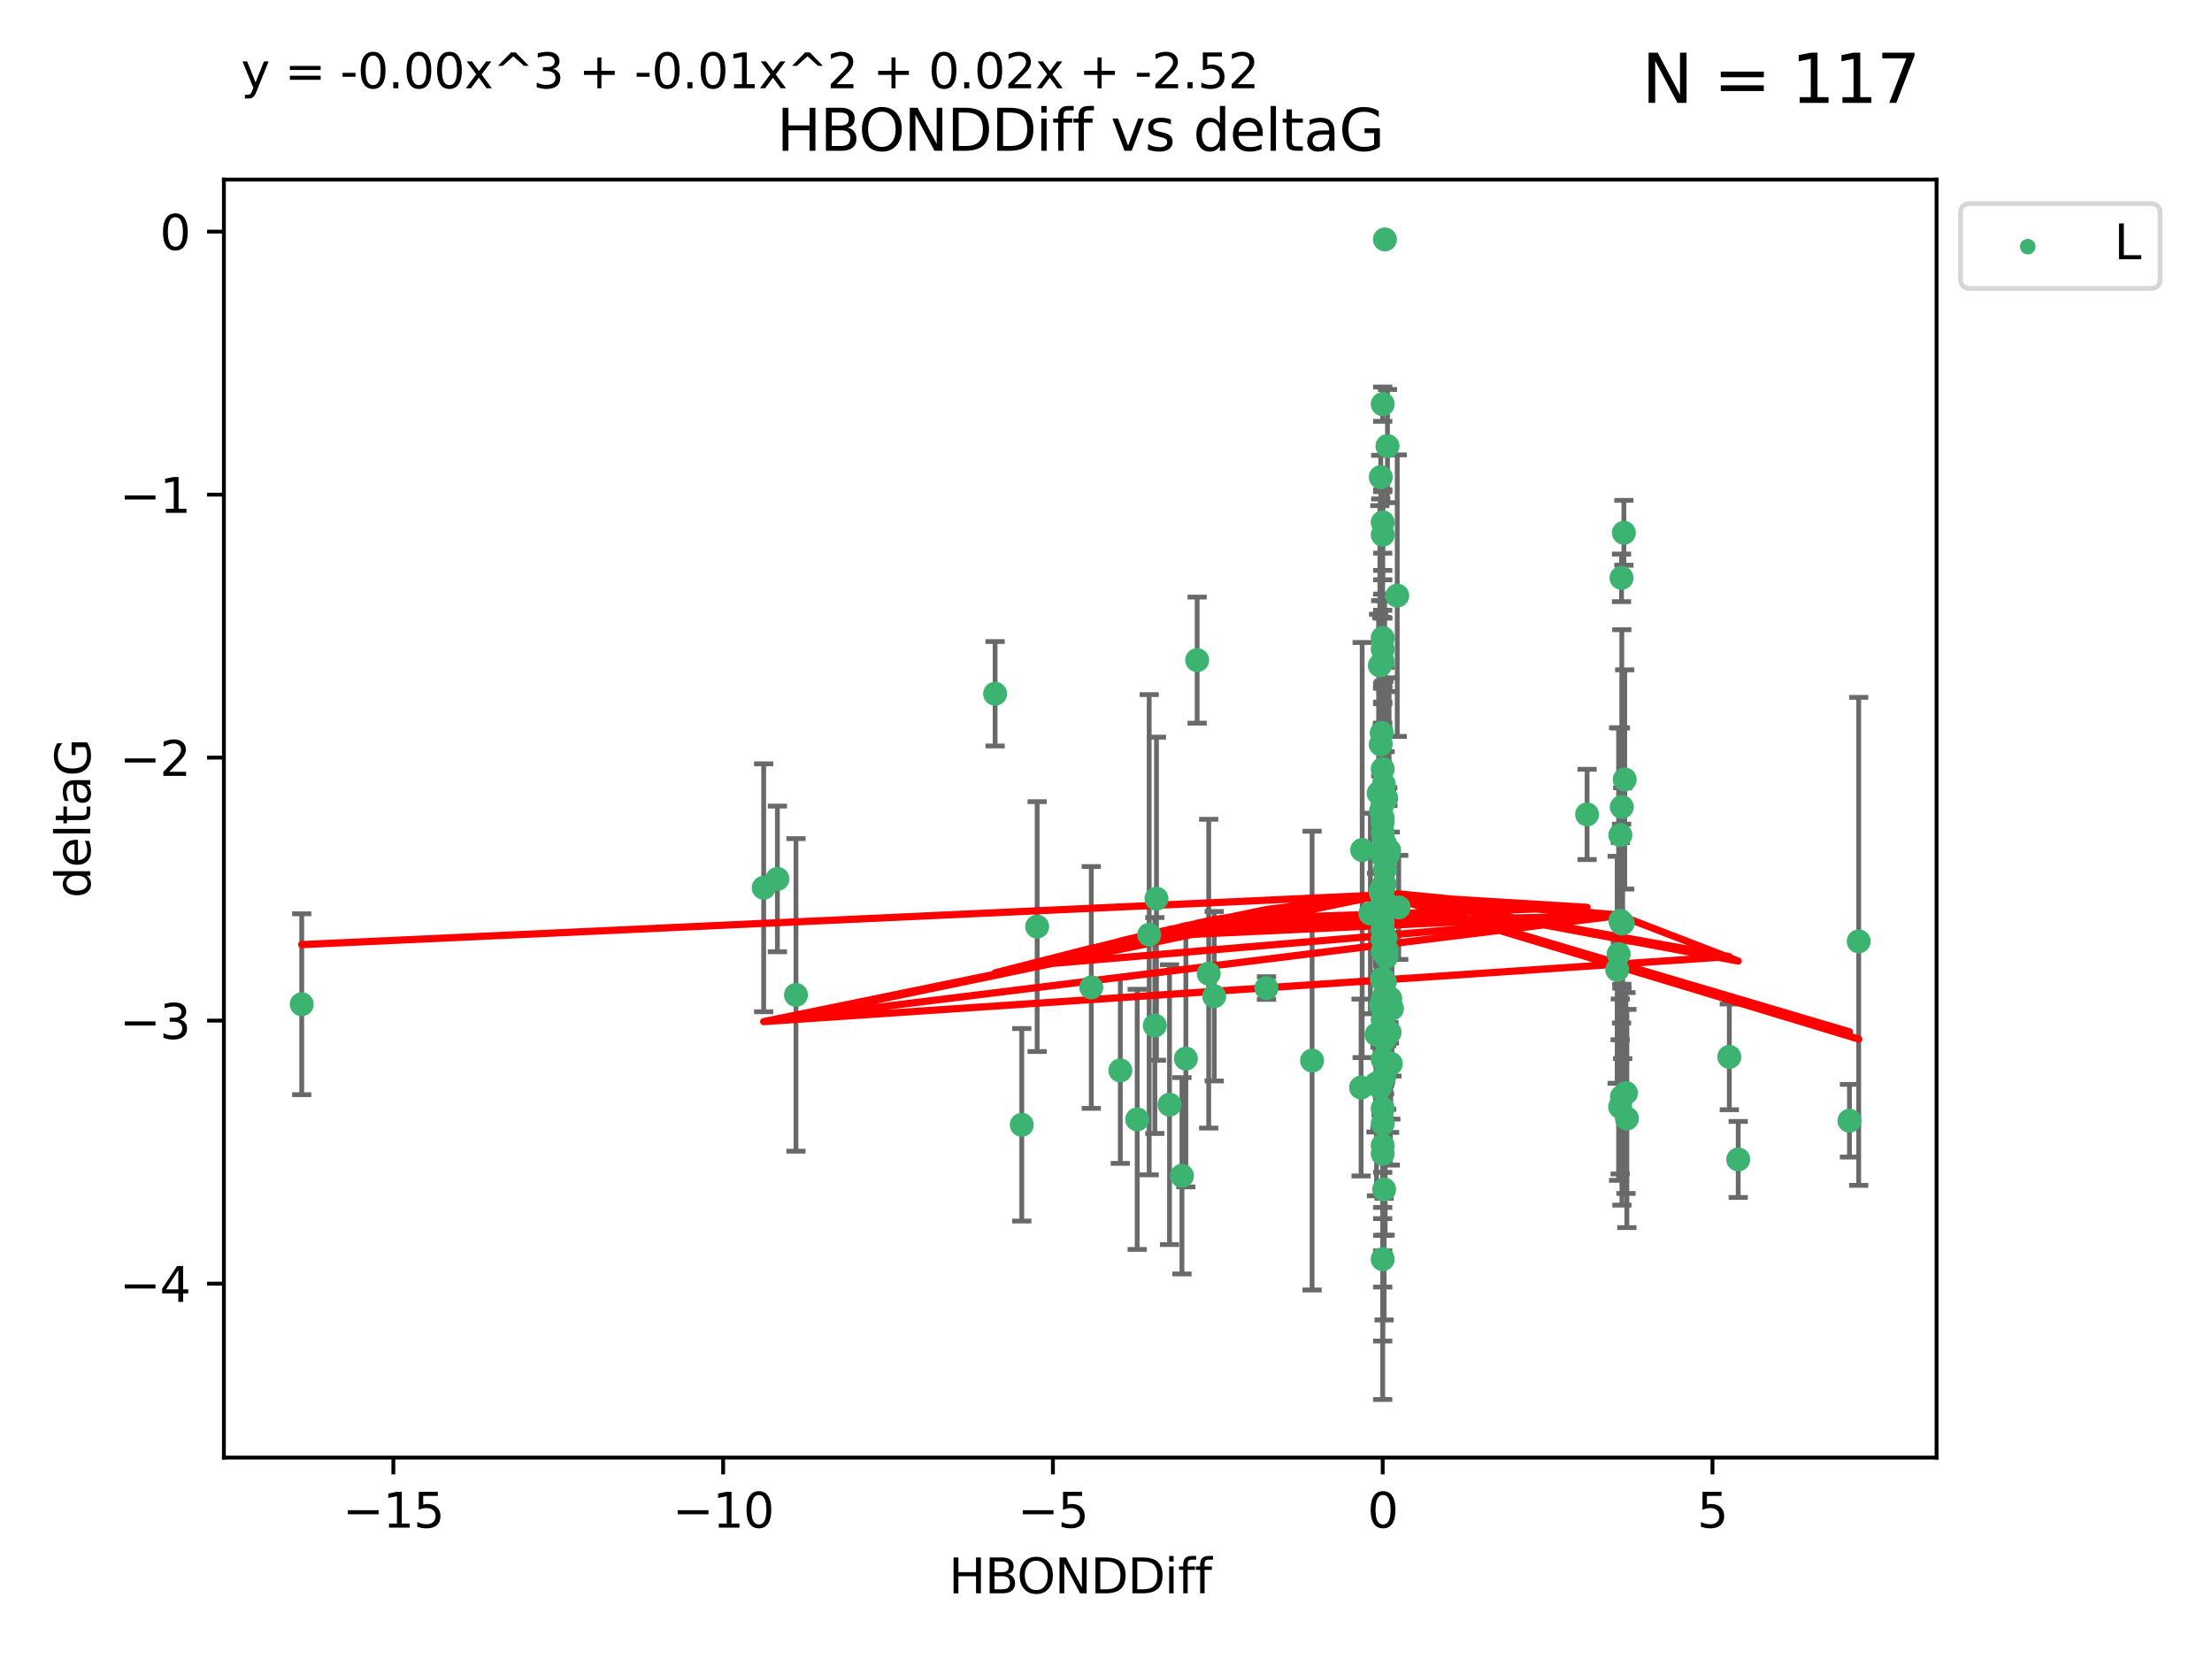 <?xml version="1.0" encoding="utf-8" standalone="no"?>
<!DOCTYPE svg PUBLIC "-//W3C//DTD SVG 1.1//EN"
  "http://www.w3.org/Graphics/SVG/1.1/DTD/svg11.dtd">
<svg xmlns:xlink="http://www.w3.org/1999/xlink" width="460.8pt" height="345.6pt" viewBox="0 0 460.8 345.6" xmlns="http://www.w3.org/2000/svg" version="1.1">
 <defs>
  <style type="text/css">*{stroke-linejoin: round; stroke-linecap: butt}</style>
 </defs>
 <g id="figure_1">
  <g id="patch_1">
   <path d="M 0 345.6 
L 460.8 345.6 
L 460.8 0 
L 0 0 
z
" style="fill: #ffffff"/>
  </g>
  <g id="axes_1">
   <g id="patch_2">
    <path d="M 46.64 303.64 
L 403.42 303.64 
L 403.42 37.411 
L 46.64 37.411 
z
" style="fill: #ffffff"/>
   </g>
   <g id="PathCollection_1">
    <defs>
     <path id="md221a46813" d="M 0 1.118 
C 0.297 1.118 0.581 1 0.791 0.791 
C 1 0.581 1.118 0.297 1.118 0 
C 1.118 -0.297 1 -0.581 0.791 -0.791 
C 0.581 -1 0.297 -1.118 0 -1.118 
C -0.297 -1.118 -0.581 -1 -0.791 -0.791 
C -1 -0.581 -1.118 -0.297 -1.118 0 
C -1.118 0.297 -1 0.581 -0.791 0.791 
C -0.581 1 -0.297 1.118 0 1.118 
z
" style="stroke: #3cb371"/>
    </defs>
    <g clip-path="url(#pba4ce57684)">
     <use xlink:href="#md221a46813" x="287.702" y="209.411" style="fill: #3cb371; stroke: #3cb371"/>
     <use xlink:href="#md221a46813" x="288.04" y="108.825" style="fill: #3cb371; stroke: #3cb371"/>
     <use xlink:href="#md221a46813" x="289.728" y="221.578" style="fill: #3cb371; stroke: #3cb371"/>
     <use xlink:href="#md221a46813" x="288.04" y="212.466" style="fill: #3cb371; stroke: #3cb371"/>
     <use xlink:href="#md221a46813" x="252.945" y="207.534" style="fill: #3cb371; stroke: #3cb371"/>
     <use xlink:href="#md221a46813" x="330.618" y="169.657" style="fill: #3cb371; stroke: #3cb371"/>
     <use xlink:href="#md221a46813" x="288.04" y="198.163" style="fill: #3cb371; stroke: #3cb371"/>
     <use xlink:href="#md221a46813" x="233.382" y="222.993" style="fill: #3cb371; stroke: #3cb371"/>
     <use xlink:href="#md221a46813" x="251.795" y="202.836" style="fill: #3cb371; stroke: #3cb371"/>
     <use xlink:href="#md221a46813" x="283.539" y="226.557" style="fill: #3cb371; stroke: #3cb371"/>
     <use xlink:href="#md221a46813" x="288.337" y="247.78" style="fill: #3cb371; stroke: #3cb371"/>
     <use xlink:href="#md221a46813" x="337.545" y="191.816" style="fill: #3cb371; stroke: #3cb371"/>
     <use xlink:href="#md221a46813" x="212.853" y="234.317" style="fill: #3cb371; stroke: #3cb371"/>
     <use xlink:href="#md221a46813" x="227.334" y="205.7" style="fill: #3cb371; stroke: #3cb371"/>
     <use xlink:href="#md221a46813" x="286.634" y="225.766" style="fill: #3cb371; stroke: #3cb371"/>
     <use xlink:href="#md221a46813" x="288.04" y="192.184" style="fill: #3cb371; stroke: #3cb371"/>
     <use xlink:href="#md221a46813" x="287.636" y="185.874" style="fill: #3cb371; stroke: #3cb371"/>
     <use xlink:href="#md221a46813" x="288.077" y="166.704" style="fill: #3cb371; stroke: #3cb371"/>
     <use xlink:href="#md221a46813" x="287.705" y="185.469" style="fill: #3cb371; stroke: #3cb371"/>
     <use xlink:href="#md221a46813" x="249.39" y="137.518" style="fill: #3cb371; stroke: #3cb371"/>
     <use xlink:href="#md221a46813" x="338.029" y="192.316" style="fill: #3cb371; stroke: #3cb371"/>
     <use xlink:href="#md221a46813" x="288.04" y="195.634" style="fill: #3cb371; stroke: #3cb371"/>
     <use xlink:href="#md221a46813" x="207.302" y="144.523" style="fill: #3cb371; stroke: #3cb371"/>
     <use xlink:href="#md221a46813" x="216.058" y="193.027" style="fill: #3cb371; stroke: #3cb371"/>
     <use xlink:href="#md221a46813" x="239.398" y="194.716" style="fill: #3cb371; stroke: #3cb371"/>
     <use xlink:href="#md221a46813" x="288.774" y="166.28" style="fill: #3cb371; stroke: #3cb371"/>
     <use xlink:href="#md221a46813" x="385.276" y="233.468" style="fill: #3cb371; stroke: #3cb371"/>
     <use xlink:href="#md221a46813" x="288.04" y="238.631" style="fill: #3cb371; stroke: #3cb371"/>
     <use xlink:href="#md221a46813" x="165.818" y="207.258" style="fill: #3cb371; stroke: #3cb371"/>
     <use xlink:href="#md221a46813" x="288.04" y="209.898" style="fill: #3cb371; stroke: #3cb371"/>
     <use xlink:href="#md221a46813" x="287.837" y="152.693" style="fill: #3cb371; stroke: #3cb371"/>
     <use xlink:href="#md221a46813" x="288.04" y="166.736" style="fill: #3cb371; stroke: #3cb371"/>
     <use xlink:href="#md221a46813" x="337.851" y="168.108" style="fill: #3cb371; stroke: #3cb371"/>
     <use xlink:href="#md221a46813" x="336.894" y="202.02" style="fill: #3cb371; stroke: #3cb371"/>
     <use xlink:href="#md221a46813" x="236.897" y="233.183" style="fill: #3cb371; stroke: #3cb371"/>
     <use xlink:href="#md221a46813" x="288.501" y="49.875" style="fill: #3cb371; stroke: #3cb371"/>
     <use xlink:href="#md221a46813" x="338.283" y="110.988" style="fill: #3cb371; stroke: #3cb371"/>
     <use xlink:href="#md221a46813" x="246.223" y="244.937" style="fill: #3cb371; stroke: #3cb371"/>
     <use xlink:href="#md221a46813" x="288.449" y="175.606" style="fill: #3cb371; stroke: #3cb371"/>
     <use xlink:href="#md221a46813" x="288.04" y="135.244" style="fill: #3cb371; stroke: #3cb371"/>
     <use xlink:href="#md221a46813" x="287.633" y="155.075" style="fill: #3cb371; stroke: #3cb371"/>
     <use xlink:href="#md221a46813" x="289.037" y="92.922" style="fill: #3cb371; stroke: #3cb371"/>
     <use xlink:href="#md221a46813" x="288.078" y="216.026" style="fill: #3cb371; stroke: #3cb371"/>
     <use xlink:href="#md221a46813" x="288.04" y="167.4" style="fill: #3cb371; stroke: #3cb371"/>
     <use xlink:href="#md221a46813" x="161.947" y="183.095" style="fill: #3cb371; stroke: #3cb371"/>
     <use xlink:href="#md221a46813" x="337.552" y="173.954" style="fill: #3cb371; stroke: #3cb371"/>
     <use xlink:href="#md221a46813" x="291.373" y="189.03" style="fill: #3cb371; stroke: #3cb371"/>
     <use xlink:href="#md221a46813" x="288.04" y="220.664" style="fill: #3cb371; stroke: #3cb371"/>
     <use xlink:href="#md221a46813" x="288.433" y="184.187" style="fill: #3cb371; stroke: #3cb371"/>
     <use xlink:href="#md221a46813" x="288.04" y="137.81" style="fill: #3cb371; stroke: #3cb371"/>
     <use xlink:href="#md221a46813" x="387.203" y="196.105" style="fill: #3cb371; stroke: #3cb371"/>
     <use xlink:href="#md221a46813" x="287.955" y="184.913" style="fill: #3cb371; stroke: #3cb371"/>
     <use xlink:href="#md221a46813" x="288.04" y="178.168" style="fill: #3cb371; stroke: #3cb371"/>
     <use xlink:href="#md221a46813" x="288.497" y="204.538" style="fill: #3cb371; stroke: #3cb371"/>
     <use xlink:href="#md221a46813" x="287.196" y="165.249" style="fill: #3cb371; stroke: #3cb371"/>
     <use xlink:href="#md221a46813" x="288.04" y="170.412" style="fill: #3cb371; stroke: #3cb371"/>
     <use xlink:href="#md221a46813" x="289.974" y="210.114" style="fill: #3cb371; stroke: #3cb371"/>
     <use xlink:href="#md221a46813" x="288.04" y="178.305" style="fill: #3cb371; stroke: #3cb371"/>
     <use xlink:href="#md221a46813" x="288.416" y="216.508" style="fill: #3cb371; stroke: #3cb371"/>
     <use xlink:href="#md221a46813" x="288.04" y="203.894" style="fill: #3cb371; stroke: #3cb371"/>
     <use xlink:href="#md221a46813" x="288.04" y="224.706" style="fill: #3cb371; stroke: #3cb371"/>
     <use xlink:href="#md221a46813" x="288.04" y="171.26" style="fill: #3cb371; stroke: #3cb371"/>
     <use xlink:href="#md221a46813" x="288.04" y="167.068" style="fill: #3cb371; stroke: #3cb371"/>
     <use xlink:href="#md221a46813" x="338.716" y="227.698" style="fill: #3cb371; stroke: #3cb371"/>
     <use xlink:href="#md221a46813" x="287.475" y="226.545" style="fill: #3cb371; stroke: #3cb371"/>
     <use xlink:href="#md221a46813" x="337.803" y="192.393" style="fill: #3cb371; stroke: #3cb371"/>
     <use xlink:href="#md221a46813" x="288.04" y="208.106" style="fill: #3cb371; stroke: #3cb371"/>
     <use xlink:href="#md221a46813" x="240.916" y="187.213" style="fill: #3cb371; stroke: #3cb371"/>
     <use xlink:href="#md221a46813" x="263.835" y="205.832" style="fill: #3cb371; stroke: #3cb371"/>
     <use xlink:href="#md221a46813" x="288.04" y="208.244" style="fill: #3cb371; stroke: #3cb371"/>
     <use xlink:href="#md221a46813" x="286.755" y="215.509" style="fill: #3cb371; stroke: #3cb371"/>
     <use xlink:href="#md221a46813" x="288.04" y="230.926" style="fill: #3cb371; stroke: #3cb371"/>
     <use xlink:href="#md221a46813" x="273.334" y="220.943" style="fill: #3cb371; stroke: #3cb371"/>
     <use xlink:href="#md221a46813" x="288.04" y="240.348" style="fill: #3cb371; stroke: #3cb371"/>
     <use xlink:href="#md221a46813" x="288.04" y="160.208" style="fill: #3cb371; stroke: #3cb371"/>
     <use xlink:href="#md221a46813" x="362.098" y="241.536" style="fill: #3cb371; stroke: #3cb371"/>
     <use xlink:href="#md221a46813" x="337.186" y="198.739" style="fill: #3cb371; stroke: #3cb371"/>
     <use xlink:href="#md221a46813" x="287.683" y="168.887" style="fill: #3cb371; stroke: #3cb371"/>
     <use xlink:href="#md221a46813" x="285.477" y="190.302" style="fill: #3cb371; stroke: #3cb371"/>
     <use xlink:href="#md221a46813" x="337.876" y="228.453" style="fill: #3cb371; stroke: #3cb371"/>
     <use xlink:href="#md221a46813" x="288.631" y="195.304" style="fill: #3cb371; stroke: #3cb371"/>
     <use xlink:href="#md221a46813" x="288.04" y="262.308" style="fill: #3cb371; stroke: #3cb371"/>
     <use xlink:href="#md221a46813" x="62.857" y="209.202" style="fill: #3cb371; stroke: #3cb371"/>
     <use xlink:href="#md221a46813" x="288.04" y="173.424" style="fill: #3cb371; stroke: #3cb371"/>
     <use xlink:href="#md221a46813" x="288.275" y="163.422" style="fill: #3cb371; stroke: #3cb371"/>
     <use xlink:href="#md221a46813" x="287.872" y="203.985" style="fill: #3cb371; stroke: #3cb371"/>
     <use xlink:href="#md221a46813" x="159.089" y="184.942" style="fill: #3cb371; stroke: #3cb371"/>
     <use xlink:href="#md221a46813" x="360.246" y="220.171" style="fill: #3cb371; stroke: #3cb371"/>
     <use xlink:href="#md221a46813" x="288.551" y="206.945" style="fill: #3cb371; stroke: #3cb371"/>
     <use xlink:href="#md221a46813" x="289.47" y="215.061" style="fill: #3cb371; stroke: #3cb371"/>
     <use xlink:href="#md221a46813" x="247.035" y="220.523" style="fill: #3cb371; stroke: #3cb371"/>
     <use xlink:href="#md221a46813" x="289.621" y="208.02" style="fill: #3cb371; stroke: #3cb371"/>
     <use xlink:href="#md221a46813" x="288.337" y="224.44" style="fill: #3cb371; stroke: #3cb371"/>
     <use xlink:href="#md221a46813" x="288.054" y="111.402" style="fill: #3cb371; stroke: #3cb371"/>
     <use xlink:href="#md221a46813" x="288.04" y="234.066" style="fill: #3cb371; stroke: #3cb371"/>
     <use xlink:href="#md221a46813" x="289.128" y="178.075" style="fill: #3cb371; stroke: #3cb371"/>
     <use xlink:href="#md221a46813" x="287.635" y="99.391" style="fill: #3cb371; stroke: #3cb371"/>
     <use xlink:href="#md221a46813" x="289.095" y="188.519" style="fill: #3cb371; stroke: #3cb371"/>
     <use xlink:href="#md221a46813" x="289.436" y="208.259" style="fill: #3cb371; stroke: #3cb371"/>
     <use xlink:href="#md221a46813" x="337.792" y="120.378" style="fill: #3cb371; stroke: #3cb371"/>
     <use xlink:href="#md221a46813" x="337.511" y="230.576" style="fill: #3cb371; stroke: #3cb371"/>
     <use xlink:href="#md221a46813" x="338.908" y="233.002" style="fill: #3cb371; stroke: #3cb371"/>
     <use xlink:href="#md221a46813" x="288.515" y="181.171" style="fill: #3cb371; stroke: #3cb371"/>
     <use xlink:href="#md221a46813" x="240.574" y="213.636" style="fill: #3cb371; stroke: #3cb371"/>
     <use xlink:href="#md221a46813" x="288.835" y="199.269" style="fill: #3cb371; stroke: #3cb371"/>
     <use xlink:href="#md221a46813" x="288.04" y="132.911" style="fill: #3cb371; stroke: #3cb371"/>
     <use xlink:href="#md221a46813" x="283.764" y="177.076" style="fill: #3cb371; stroke: #3cb371"/>
     <use xlink:href="#md221a46813" x="288.04" y="185.447" style="fill: #3cb371; stroke: #3cb371"/>
     <use xlink:href="#md221a46813" x="288.04" y="84.192" style="fill: #3cb371; stroke: #3cb371"/>
     <use xlink:href="#md221a46813" x="243.631" y="230.118" style="fill: #3cb371; stroke: #3cb371"/>
     <use xlink:href="#md221a46813" x="287.452" y="138.628" style="fill: #3cb371; stroke: #3cb371"/>
     <use xlink:href="#md221a46813" x="338.461" y="162.375" style="fill: #3cb371; stroke: #3cb371"/>
     <use xlink:href="#md221a46813" x="289.37" y="177.139" style="fill: #3cb371; stroke: #3cb371"/>
     <use xlink:href="#md221a46813" x="291.071" y="124.081" style="fill: #3cb371; stroke: #3cb371"/>
     <use xlink:href="#md221a46813" x="288.04" y="193.648" style="fill: #3cb371; stroke: #3cb371"/>
     <use xlink:href="#md221a46813" x="288.04" y="187.258" style="fill: #3cb371; stroke: #3cb371"/>
     <use xlink:href="#md221a46813" x="288.871" y="197.84" style="fill: #3cb371; stroke: #3cb371"/>
    </g>
   </g>
   <g id="matplotlib.axis_1">
    <g id="xtick_1">
     <g id="line2d_1">
      <defs>
       <path id="mf2240bc9a3" d="M 0 0 
L 0 3.5 
" style="stroke: #000000; stroke-width: 0.8"/>
      </defs>
      <g>
       <use xlink:href="#mf2240bc9a3" x="81.946" y="303.64" style="stroke: #000000; stroke-width: 0.8"/>
      </g>
     </g>
     <g id="text_1">
      <!-- −15 -->
      <g transform="translate(71.393 318.238)scale(0.1 -0.1)">
       <defs>
        <path id="DejaVuSans-2212" d="M 678 2272 
L 4684 2272 
L 4684 1741 
L 678 1741 
L 678 2272 
z
" transform="scale(0.016)"/>
        <path id="DejaVuSans-31" d="M 794 531 
L 1825 531 
L 1825 4091 
L 703 3866 
L 703 4441 
L 1819 4666 
L 2450 4666 
L 2450 531 
L 3481 531 
L 3481 0 
L 794 0 
L 794 531 
z
" transform="scale(0.016)"/>
        <path id="DejaVuSans-35" d="M 691 4666 
L 3169 4666 
L 3169 4134 
L 1269 4134 
L 1269 2991 
Q 1406 3038 1543 3061 
Q 1681 3084 1819 3084 
Q 2600 3084 3056 2656 
Q 3513 2228 3513 1497 
Q 3513 744 3044 326 
Q 2575 -91 1722 -91 
Q 1428 -91 1123 -41 
Q 819 9 494 109 
L 494 744 
Q 775 591 1075 516 
Q 1375 441 1709 441 
Q 2250 441 2565 725 
Q 2881 1009 2881 1497 
Q 2881 1984 2565 2268 
Q 2250 2553 1709 2553 
Q 1456 2553 1204 2497 
Q 953 2441 691 2322 
L 691 4666 
z
" transform="scale(0.016)"/>
       </defs>
       <use xlink:href="#DejaVuSans-2212"/>
       <use xlink:href="#DejaVuSans-31" x="83.789"/>
       <use xlink:href="#DejaVuSans-35" x="147.412"/>
      </g>
     </g>
    </g>
    <g id="xtick_2">
     <g id="line2d_2">
      <g>
       <use xlink:href="#mf2240bc9a3" x="150.644" y="303.64" style="stroke: #000000; stroke-width: 0.8"/>
      </g>
     </g>
     <g id="text_2">
      <!-- −10 -->
      <g transform="translate(140.091 318.238)scale(0.1 -0.1)">
       <defs>
        <path id="DejaVuSans-30" d="M 2034 4250 
Q 1547 4250 1301 3770 
Q 1056 3291 1056 2328 
Q 1056 1369 1301 889 
Q 1547 409 2034 409 
Q 2525 409 2770 889 
Q 3016 1369 3016 2328 
Q 3016 3291 2770 3770 
Q 2525 4250 2034 4250 
z
M 2034 4750 
Q 2819 4750 3233 4129 
Q 3647 3509 3647 2328 
Q 3647 1150 3233 529 
Q 2819 -91 2034 -91 
Q 1250 -91 836 529 
Q 422 1150 422 2328 
Q 422 3509 836 4129 
Q 1250 4750 2034 4750 
z
" transform="scale(0.016)"/>
       </defs>
       <use xlink:href="#DejaVuSans-2212"/>
       <use xlink:href="#DejaVuSans-31" x="83.789"/>
       <use xlink:href="#DejaVuSans-30" x="147.412"/>
      </g>
     </g>
    </g>
    <g id="xtick_3">
     <g id="line2d_3">
      <g>
       <use xlink:href="#mf2240bc9a3" x="219.342" y="303.64" style="stroke: #000000; stroke-width: 0.8"/>
      </g>
     </g>
     <g id="text_3">
      <!-- −5 -->
      <g transform="translate(211.971 318.238)scale(0.1 -0.1)">
       <use xlink:href="#DejaVuSans-2212"/>
       <use xlink:href="#DejaVuSans-35" x="83.789"/>
      </g>
     </g>
    </g>
    <g id="xtick_4">
     <g id="line2d_4">
      <g>
       <use xlink:href="#mf2240bc9a3" x="288.04" y="303.64" style="stroke: #000000; stroke-width: 0.8"/>
      </g>
     </g>
     <g id="text_4">
      <!-- 0 -->
      <g transform="translate(284.859 318.238)scale(0.1 -0.1)">
       <use xlink:href="#DejaVuSans-30"/>
      </g>
     </g>
    </g>
    <g id="xtick_5">
     <g id="line2d_5">
      <g>
       <use xlink:href="#mf2240bc9a3" x="356.738" y="303.64" style="stroke: #000000; stroke-width: 0.8"/>
      </g>
     </g>
     <g id="text_5">
      <!-- 5 -->
      <g transform="translate(353.557 318.238)scale(0.1 -0.1)">
       <use xlink:href="#DejaVuSans-35"/>
      </g>
     </g>
    </g>
    <g id="text_6">
     <!-- HBONDDiff -->
     <g transform="translate(197.641 331.917)scale(0.1 -0.1)">
      <defs>
       <path id="DejaVuSans-48" d="M 628 4666 
L 1259 4666 
L 1259 2753 
L 3553 2753 
L 3553 4666 
L 4184 4666 
L 4184 0 
L 3553 0 
L 3553 2222 
L 1259 2222 
L 1259 0 
L 628 0 
L 628 4666 
z
" transform="scale(0.016)"/>
       <path id="DejaVuSans-42" d="M 1259 2228 
L 1259 519 
L 2272 519 
Q 2781 519 3026 730 
Q 3272 941 3272 1375 
Q 3272 1813 3026 2020 
Q 2781 2228 2272 2228 
L 1259 2228 
z
M 1259 4147 
L 1259 2741 
L 2194 2741 
Q 2656 2741 2882 2914 
Q 3109 3088 3109 3444 
Q 3109 3797 2882 3972 
Q 2656 4147 2194 4147 
L 1259 4147 
z
M 628 4666 
L 2241 4666 
Q 2963 4666 3353 4366 
Q 3744 4066 3744 3513 
Q 3744 3084 3544 2831 
Q 3344 2578 2956 2516 
Q 3422 2416 3680 2098 
Q 3938 1781 3938 1306 
Q 3938 681 3513 340 
Q 3088 0 2303 0 
L 628 0 
L 628 4666 
z
" transform="scale(0.016)"/>
       <path id="DejaVuSans-4f" d="M 2522 4238 
Q 1834 4238 1429 3725 
Q 1025 3213 1025 2328 
Q 1025 1447 1429 934 
Q 1834 422 2522 422 
Q 3209 422 3611 934 
Q 4013 1447 4013 2328 
Q 4013 3213 3611 3725 
Q 3209 4238 2522 4238 
z
M 2522 4750 
Q 3503 4750 4090 4092 
Q 4678 3434 4678 2328 
Q 4678 1225 4090 567 
Q 3503 -91 2522 -91 
Q 1538 -91 948 565 
Q 359 1222 359 2328 
Q 359 3434 948 4092 
Q 1538 4750 2522 4750 
z
" transform="scale(0.016)"/>
       <path id="DejaVuSans-4e" d="M 628 4666 
L 1478 4666 
L 3547 763 
L 3547 4666 
L 4159 4666 
L 4159 0 
L 3309 0 
L 1241 3903 
L 1241 0 
L 628 0 
L 628 4666 
z
" transform="scale(0.016)"/>
       <path id="DejaVuSans-44" d="M 1259 4147 
L 1259 519 
L 2022 519 
Q 2988 519 3436 956 
Q 3884 1394 3884 2338 
Q 3884 3275 3436 3711 
Q 2988 4147 2022 4147 
L 1259 4147 
z
M 628 4666 
L 1925 4666 
Q 3281 4666 3915 4102 
Q 4550 3538 4550 2338 
Q 4550 1131 3912 565 
Q 3275 0 1925 0 
L 628 0 
L 628 4666 
z
" transform="scale(0.016)"/>
       <path id="DejaVuSans-69" d="M 603 3500 
L 1178 3500 
L 1178 0 
L 603 0 
L 603 3500 
z
M 603 4863 
L 1178 4863 
L 1178 4134 
L 603 4134 
L 603 4863 
z
" transform="scale(0.016)"/>
       <path id="DejaVuSans-66" d="M 2375 4863 
L 2375 4384 
L 1825 4384 
Q 1516 4384 1395 4259 
Q 1275 4134 1275 3809 
L 1275 3500 
L 2222 3500 
L 2222 3053 
L 1275 3053 
L 1275 0 
L 697 0 
L 697 3053 
L 147 3053 
L 147 3500 
L 697 3500 
L 697 3744 
Q 697 4328 969 4595 
Q 1241 4863 1831 4863 
L 2375 4863 
z
" transform="scale(0.016)"/>
      </defs>
      <use xlink:href="#DejaVuSans-48"/>
      <use xlink:href="#DejaVuSans-42" x="75.195"/>
      <use xlink:href="#DejaVuSans-4f" x="142.049"/>
      <use xlink:href="#DejaVuSans-4e" x="220.76"/>
      <use xlink:href="#DejaVuSans-44" x="295.564"/>
      <use xlink:href="#DejaVuSans-44" x="372.566"/>
      <use xlink:href="#DejaVuSans-69" x="449.568"/>
      <use xlink:href="#DejaVuSans-66" x="477.352"/>
      <use xlink:href="#DejaVuSans-66" x="512.557"/>
     </g>
    </g>
   </g>
   <g id="matplotlib.axis_2">
    <g id="ytick_1">
     <g id="line2d_6">
      <defs>
       <path id="m5ea8f8af93" d="M 0 0 
L -3.5 0 
" style="stroke: #000000; stroke-width: 0.8"/>
      </defs>
      <g>
       <use xlink:href="#m5ea8f8af93" x="46.64" y="267.406" style="stroke: #000000; stroke-width: 0.8"/>
      </g>
     </g>
     <g id="text_7">
      <!-- −4 -->
      <g transform="translate(24.898 271.205)scale(0.1 -0.1)">
       <defs>
        <path id="DejaVuSans-34" d="M 2419 4116 
L 825 1625 
L 2419 1625 
L 2419 4116 
z
M 2253 4666 
L 3047 4666 
L 3047 1625 
L 3713 1625 
L 3713 1100 
L 3047 1100 
L 3047 0 
L 2419 0 
L 2419 1100 
L 313 1100 
L 313 1709 
L 2253 4666 
z
" transform="scale(0.016)"/>
       </defs>
       <use xlink:href="#DejaVuSans-2212"/>
       <use xlink:href="#DejaVuSans-34" x="83.789"/>
      </g>
     </g>
    </g>
    <g id="ytick_2">
     <g id="line2d_7">
      <g>
       <use xlink:href="#m5ea8f8af93" x="46.64" y="212.617" style="stroke: #000000; stroke-width: 0.8"/>
      </g>
     </g>
     <g id="text_8">
      <!-- −3 -->
      <g transform="translate(24.898 216.416)scale(0.1 -0.1)">
       <defs>
        <path id="DejaVuSans-33" d="M 2597 2516 
Q 3050 2419 3304 2112 
Q 3559 1806 3559 1356 
Q 3559 666 3084 287 
Q 2609 -91 1734 -91 
Q 1441 -91 1130 -33 
Q 819 25 488 141 
L 488 750 
Q 750 597 1062 519 
Q 1375 441 1716 441 
Q 2309 441 2620 675 
Q 2931 909 2931 1356 
Q 2931 1769 2642 2001 
Q 2353 2234 1838 2234 
L 1294 2234 
L 1294 2753 
L 1863 2753 
Q 2328 2753 2575 2939 
Q 2822 3125 2822 3475 
Q 2822 3834 2567 4026 
Q 2313 4219 1838 4219 
Q 1578 4219 1281 4162 
Q 984 4106 628 3988 
L 628 4550 
Q 988 4650 1302 4700 
Q 1616 4750 1894 4750 
Q 2613 4750 3031 4423 
Q 3450 4097 3450 3541 
Q 3450 3153 3228 2886 
Q 3006 2619 2597 2516 
z
" transform="scale(0.016)"/>
       </defs>
       <use xlink:href="#DejaVuSans-2212"/>
       <use xlink:href="#DejaVuSans-33" x="83.789"/>
      </g>
     </g>
    </g>
    <g id="ytick_3">
     <g id="line2d_8">
      <g>
       <use xlink:href="#m5ea8f8af93" x="46.64" y="157.827" style="stroke: #000000; stroke-width: 0.8"/>
      </g>
     </g>
     <g id="text_9">
      <!-- −2 -->
      <g transform="translate(24.898 161.627)scale(0.1 -0.1)">
       <defs>
        <path id="DejaVuSans-32" d="M 1228 531 
L 3431 531 
L 3431 0 
L 469 0 
L 469 531 
Q 828 903 1448 1529 
Q 2069 2156 2228 2338 
Q 2531 2678 2651 2914 
Q 2772 3150 2772 3378 
Q 2772 3750 2511 3984 
Q 2250 4219 1831 4219 
Q 1534 4219 1204 4116 
Q 875 4013 500 3803 
L 500 4441 
Q 881 4594 1212 4672 
Q 1544 4750 1819 4750 
Q 2544 4750 2975 4387 
Q 3406 4025 3406 3419 
Q 3406 3131 3298 2873 
Q 3191 2616 2906 2266 
Q 2828 2175 2409 1742 
Q 1991 1309 1228 531 
z
" transform="scale(0.016)"/>
       </defs>
       <use xlink:href="#DejaVuSans-2212"/>
       <use xlink:href="#DejaVuSans-32" x="83.789"/>
      </g>
     </g>
    </g>
    <g id="ytick_4">
     <g id="line2d_9">
      <g>
       <use xlink:href="#m5ea8f8af93" x="46.64" y="103.038" style="stroke: #000000; stroke-width: 0.8"/>
      </g>
     </g>
     <g id="text_10">
      <!-- −1 -->
      <g transform="translate(24.898 106.837)scale(0.1 -0.1)">
       <use xlink:href="#DejaVuSans-2212"/>
       <use xlink:href="#DejaVuSans-31" x="83.789"/>
      </g>
     </g>
    </g>
    <g id="ytick_5">
     <g id="line2d_10">
      <g>
       <use xlink:href="#m5ea8f8af93" x="46.64" y="48.249" style="stroke: #000000; stroke-width: 0.8"/>
      </g>
     </g>
     <g id="text_11">
      <!-- 0 -->
      <g transform="translate(33.278 52.048)scale(0.1 -0.1)">
       <use xlink:href="#DejaVuSans-30"/>
      </g>
     </g>
    </g>
    <g id="text_12">
     <!-- deltaG -->
     <g transform="translate(18.818 187.064)rotate(-90)scale(0.1 -0.1)">
      <defs>
       <path id="DejaVuSans-64" d="M 2906 2969 
L 2906 4863 
L 3481 4863 
L 3481 0 
L 2906 0 
L 2906 525 
Q 2725 213 2448 61 
Q 2172 -91 1784 -91 
Q 1150 -91 751 415 
Q 353 922 353 1747 
Q 353 2572 751 3078 
Q 1150 3584 1784 3584 
Q 2172 3584 2448 3432 
Q 2725 3281 2906 2969 
z
M 947 1747 
Q 947 1113 1208 752 
Q 1469 391 1925 391 
Q 2381 391 2643 752 
Q 2906 1113 2906 1747 
Q 2906 2381 2643 2742 
Q 2381 3103 1925 3103 
Q 1469 3103 1208 2742 
Q 947 2381 947 1747 
z
" transform="scale(0.016)"/>
       <path id="DejaVuSans-65" d="M 3597 1894 
L 3597 1613 
L 953 1613 
Q 991 1019 1311 708 
Q 1631 397 2203 397 
Q 2534 397 2845 478 
Q 3156 559 3463 722 
L 3463 178 
Q 3153 47 2828 -22 
Q 2503 -91 2169 -91 
Q 1331 -91 842 396 
Q 353 884 353 1716 
Q 353 2575 817 3079 
Q 1281 3584 2069 3584 
Q 2775 3584 3186 3129 
Q 3597 2675 3597 1894 
z
M 3022 2063 
Q 3016 2534 2758 2815 
Q 2500 3097 2075 3097 
Q 1594 3097 1305 2825 
Q 1016 2553 972 2059 
L 3022 2063 
z
" transform="scale(0.016)"/>
       <path id="DejaVuSans-6c" d="M 603 4863 
L 1178 4863 
L 1178 0 
L 603 0 
L 603 4863 
z
" transform="scale(0.016)"/>
       <path id="DejaVuSans-74" d="M 1172 4494 
L 1172 3500 
L 2356 3500 
L 2356 3053 
L 1172 3053 
L 1172 1153 
Q 1172 725 1289 603 
Q 1406 481 1766 481 
L 2356 481 
L 2356 0 
L 1766 0 
Q 1100 0 847 248 
Q 594 497 594 1153 
L 594 3053 
L 172 3053 
L 172 3500 
L 594 3500 
L 594 4494 
L 1172 4494 
z
" transform="scale(0.016)"/>
       <path id="DejaVuSans-61" d="M 2194 1759 
Q 1497 1759 1228 1600 
Q 959 1441 959 1056 
Q 959 750 1161 570 
Q 1363 391 1709 391 
Q 2188 391 2477 730 
Q 2766 1069 2766 1631 
L 2766 1759 
L 2194 1759 
z
M 3341 1997 
L 3341 0 
L 2766 0 
L 2766 531 
Q 2569 213 2275 61 
Q 1981 -91 1556 -91 
Q 1019 -91 701 211 
Q 384 513 384 1019 
Q 384 1609 779 1909 
Q 1175 2209 1959 2209 
L 2766 2209 
L 2766 2266 
Q 2766 2663 2505 2880 
Q 2244 3097 1772 3097 
Q 1472 3097 1187 3025 
Q 903 2953 641 2809 
L 641 3341 
Q 956 3463 1253 3523 
Q 1550 3584 1831 3584 
Q 2591 3584 2966 3190 
Q 3341 2797 3341 1997 
z
" transform="scale(0.016)"/>
       <path id="DejaVuSans-47" d="M 3809 666 
L 3809 1919 
L 2778 1919 
L 2778 2438 
L 4434 2438 
L 4434 434 
Q 4069 175 3628 42 
Q 3188 -91 2688 -91 
Q 1594 -91 976 548 
Q 359 1188 359 2328 
Q 359 3472 976 4111 
Q 1594 4750 2688 4750 
Q 3144 4750 3555 4637 
Q 3966 4525 4313 4306 
L 4313 3634 
Q 3963 3931 3569 4081 
Q 3175 4231 2741 4231 
Q 1884 4231 1454 3753 
Q 1025 3275 1025 2328 
Q 1025 1384 1454 906 
Q 1884 428 2741 428 
Q 3075 428 3337 486 
Q 3600 544 3809 666 
z
" transform="scale(0.016)"/>
      </defs>
      <use xlink:href="#DejaVuSans-64"/>
      <use xlink:href="#DejaVuSans-65" x="63.477"/>
      <use xlink:href="#DejaVuSans-6c" x="125"/>
      <use xlink:href="#DejaVuSans-74" x="152.783"/>
      <use xlink:href="#DejaVuSans-61" x="191.992"/>
      <use xlink:href="#DejaVuSans-47" x="253.271"/>
     </g>
    </g>
   </g>
   <g id="LineCollection_1">
    <path d="M 287.702 232.257 
L 287.702 186.564 
" clip-path="url(#pba4ce57684)" style="fill: none; stroke: #696969"/>
    <path d="M 288.04 115.234 
L 288.04 102.415 
" clip-path="url(#pba4ce57684)" style="fill: none; stroke: #696969"/>
    <path d="M 289.728 233.133 
L 289.728 210.024 
" clip-path="url(#pba4ce57684)" style="fill: none; stroke: #696969"/>
    <path d="M 288.04 262.828 
L 288.04 162.104 
" clip-path="url(#pba4ce57684)" style="fill: none; stroke: #696969"/>
    <path d="M 252.945 225.182 
L 252.945 189.886 
" clip-path="url(#pba4ce57684)" style="fill: none; stroke: #696969"/>
    <path d="M 330.618 179.061 
L 330.618 160.253 
" clip-path="url(#pba4ce57684)" style="fill: none; stroke: #696969"/>
    <path d="M 288.04 210.693 
L 288.04 185.633 
" clip-path="url(#pba4ce57684)" style="fill: none; stroke: #696969"/>
    <path d="M 233.382 242.353 
L 233.382 203.633 
" clip-path="url(#pba4ce57684)" style="fill: none; stroke: #696969"/>
    <path d="M 251.795 234.998 
L 251.795 170.675 
" clip-path="url(#pba4ce57684)" style="fill: none; stroke: #696969"/>
    <path d="M 283.539 244.982 
L 283.539 208.132 
" clip-path="url(#pba4ce57684)" style="fill: none; stroke: #696969"/>
    <path d="M 288.337 274.97 
L 288.337 220.591 
" clip-path="url(#pba4ce57684)" style="fill: none; stroke: #696969"/>
    <path d="M 337.545 208.108 
L 337.545 175.524 
" clip-path="url(#pba4ce57684)" style="fill: none; stroke: #696969"/>
    <path d="M 212.853 254.371 
L 212.853 214.264 
" clip-path="url(#pba4ce57684)" style="fill: none; stroke: #696969"/>
    <path d="M 227.334 230.886 
L 227.334 180.514 
" clip-path="url(#pba4ce57684)" style="fill: none; stroke: #696969"/>
    <path d="M 286.634 235.821 
L 286.634 215.711 
" clip-path="url(#pba4ce57684)" style="fill: none; stroke: #696969"/>
    <path d="M 288.04 238.096 
L 288.04 146.272 
" clip-path="url(#pba4ce57684)" style="fill: none; stroke: #696969"/>
    <path d="M 287.636 210.098 
L 287.636 161.651 
" clip-path="url(#pba4ce57684)" style="fill: none; stroke: #696969"/>
    <path d="M 288.077 204.622 
L 288.077 128.787 
" clip-path="url(#pba4ce57684)" style="fill: none; stroke: #696969"/>
    <path d="M 287.705 199.071 
L 287.705 171.867 
" clip-path="url(#pba4ce57684)" style="fill: none; stroke: #696969"/>
    <path d="M 249.39 150.652 
L 249.39 124.383 
" clip-path="url(#pba4ce57684)" style="fill: none; stroke: #696969"/>
    <path d="M 338.029 220.522 
L 338.029 164.111 
" clip-path="url(#pba4ce57684)" style="fill: none; stroke: #696969"/>
    <path d="M 288.04 218.699 
L 288.04 172.569 
" clip-path="url(#pba4ce57684)" style="fill: none; stroke: #696969"/>
    <path d="M 207.302 155.397 
L 207.302 133.649 
" clip-path="url(#pba4ce57684)" style="fill: none; stroke: #696969"/>
    <path d="M 216.058 219.05 
L 216.058 167.004 
" clip-path="url(#pba4ce57684)" style="fill: none; stroke: #696969"/>
    <path d="M 239.398 244.739 
L 239.398 144.693 
" clip-path="url(#pba4ce57684)" style="fill: none; stroke: #696969"/>
    <path d="M 288.774 188.479 
L 288.774 144.081 
" clip-path="url(#pba4ce57684)" style="fill: none; stroke: #696969"/>
    <path d="M 385.276 241.043 
L 385.276 225.894 
" clip-path="url(#pba4ce57684)" style="fill: none; stroke: #696969"/>
    <path d="M 288.04 279.369 
L 288.04 197.893 
" clip-path="url(#pba4ce57684)" style="fill: none; stroke: #696969"/>
    <path d="M 165.818 239.812 
L 165.818 174.705 
" clip-path="url(#pba4ce57684)" style="fill: none; stroke: #696969"/>
    <path d="M 288.04 227.641 
L 288.04 192.154 
" clip-path="url(#pba4ce57684)" style="fill: none; stroke: #696969"/>
    <path d="M 287.837 176.778 
L 287.837 128.608 
" clip-path="url(#pba4ce57684)" style="fill: none; stroke: #696969"/>
    <path d="M 288.04 200.539 
L 288.04 132.933 
" clip-path="url(#pba4ce57684)" style="fill: none; stroke: #696969"/>
    <path d="M 337.851 205.036 
L 337.851 131.18 
" clip-path="url(#pba4ce57684)" style="fill: none; stroke: #696969"/>
    <path d="M 336.894 225.665 
L 336.894 178.376 
" clip-path="url(#pba4ce57684)" style="fill: none; stroke: #696969"/>
    <path d="M 236.897 260.276 
L 236.897 206.09 
" clip-path="url(#pba4ce57684)" style="fill: none; stroke: #696969"/>
    <path d="M 288.501 50.237 
L 288.501 49.513 
" clip-path="url(#pba4ce57684)" style="fill: none; stroke: #696969"/>
    <path d="M 338.283 117.743 
L 338.283 104.233 
" clip-path="url(#pba4ce57684)" style="fill: none; stroke: #696969"/>
    <path d="M 246.223 265.391 
L 246.223 224.484 
" clip-path="url(#pba4ce57684)" style="fill: none; stroke: #696969"/>
    <path d="M 288.449 226.088 
L 288.449 125.123 
" clip-path="url(#pba4ce57684)" style="fill: none; stroke: #696969"/>
    <path d="M 288.04 151.673 
L 288.04 118.816 
" clip-path="url(#pba4ce57684)" style="fill: none; stroke: #696969"/>
    <path d="M 287.633 185.023 
L 287.633 125.127 
" clip-path="url(#pba4ce57684)" style="fill: none; stroke: #696969"/>
    <path d="M 289.037 104.713 
L 289.037 81.132 
" clip-path="url(#pba4ce57684)" style="fill: none; stroke: #696969"/>
    <path d="M 288.078 232.189 
L 288.078 199.864 
" clip-path="url(#pba4ce57684)" style="fill: none; stroke: #696969"/>
    <path d="M 288.04 200.154 
L 288.04 134.645 
" clip-path="url(#pba4ce57684)" style="fill: none; stroke: #696969"/>
    <path d="M 161.947 198.268 
L 161.947 167.921 
" clip-path="url(#pba4ce57684)" style="fill: none; stroke: #696969"/>
    <path d="M 337.552 196.263 
L 337.552 151.646 
" clip-path="url(#pba4ce57684)" style="fill: none; stroke: #696969"/>
    <path d="M 291.373 199.871 
L 291.373 178.189 
" clip-path="url(#pba4ce57684)" style="fill: none; stroke: #696969"/>
    <path d="M 288.04 251.528 
L 288.04 189.799 
" clip-path="url(#pba4ce57684)" style="fill: none; stroke: #696969"/>
    <path d="M 288.433 205.763 
L 288.433 162.611 
" clip-path="url(#pba4ce57684)" style="fill: none; stroke: #696969"/>
    <path d="M 288.04 151.854 
L 288.04 123.765 
" clip-path="url(#pba4ce57684)" style="fill: none; stroke: #696969"/>
    <path d="M 387.203 246.935 
L 387.203 145.276 
" clip-path="url(#pba4ce57684)" style="fill: none; stroke: #696969"/>
    <path d="M 287.955 218.907 
L 287.955 150.919 
" clip-path="url(#pba4ce57684)" style="fill: none; stroke: #696969"/>
    <path d="M 288.04 196.322 
L 288.04 160.014 
" clip-path="url(#pba4ce57684)" style="fill: none; stroke: #696969"/>
    <path d="M 288.497 222.985 
L 288.497 186.091 
" clip-path="url(#pba4ce57684)" style="fill: none; stroke: #696969"/>
    <path d="M 287.196 202.538 
L 287.196 127.961 
" clip-path="url(#pba4ce57684)" style="fill: none; stroke: #696969"/>
    <path d="M 288.04 197.62 
L 288.04 143.203 
" clip-path="url(#pba4ce57684)" style="fill: none; stroke: #696969"/>
    <path d="M 289.974 224.167 
L 289.974 196.062 
" clip-path="url(#pba4ce57684)" style="fill: none; stroke: #696969"/>
    <path d="M 288.04 209.993 
L 288.04 146.618 
" clip-path="url(#pba4ce57684)" style="fill: none; stroke: #696969"/>
    <path d="M 288.416 227.86 
L 288.416 205.157 
" clip-path="url(#pba4ce57684)" style="fill: none; stroke: #696969"/>
    <path d="M 288.04 211.274 
L 288.04 196.514 
" clip-path="url(#pba4ce57684)" style="fill: none; stroke: #696969"/>
    <path d="M 288.04 257.357 
L 288.04 192.055 
" clip-path="url(#pba4ce57684)" style="fill: none; stroke: #696969"/>
    <path d="M 288.04 199.129 
L 288.04 143.392 
" clip-path="url(#pba4ce57684)" style="fill: none; stroke: #696969"/>
    <path d="M 288.04 183.515 
L 288.04 150.622 
" clip-path="url(#pba4ce57684)" style="fill: none; stroke: #696969"/>
    <path d="M 338.716 248.62 
L 338.716 206.776 
" clip-path="url(#pba4ce57684)" style="fill: none; stroke: #696969"/>
    <path d="M 287.475 234.963 
L 287.475 218.126 
" clip-path="url(#pba4ce57684)" style="fill: none; stroke: #696969"/>
    <path d="M 337.803 213.108 
L 337.803 171.679 
" clip-path="url(#pba4ce57684)" style="fill: none; stroke: #696969"/>
    <path d="M 288.04 244.223 
L 288.04 171.988 
" clip-path="url(#pba4ce57684)" style="fill: none; stroke: #696969"/>
    <path d="M 240.916 220.863 
L 240.916 153.563 
" clip-path="url(#pba4ce57684)" style="fill: none; stroke: #696969"/>
    <path d="M 263.835 208.186 
L 263.835 203.478 
" clip-path="url(#pba4ce57684)" style="fill: none; stroke: #696969"/>
    <path d="M 288.04 228.95 
L 288.04 187.537 
" clip-path="url(#pba4ce57684)" style="fill: none; stroke: #696969"/>
    <path d="M 286.755 249.101 
L 286.755 181.917 
" clip-path="url(#pba4ce57684)" style="fill: none; stroke: #696969"/>
    <path d="M 288.04 260.566 
L 288.04 201.285 
" clip-path="url(#pba4ce57684)" style="fill: none; stroke: #696969"/>
    <path d="M 273.334 268.726 
L 273.334 173.16 
" clip-path="url(#pba4ce57684)" style="fill: none; stroke: #696969"/>
    <path d="M 288.04 268.121 
L 288.04 212.574 
" clip-path="url(#pba4ce57684)" style="fill: none; stroke: #696969"/>
    <path d="M 288.04 178.049 
L 288.04 142.368 
" clip-path="url(#pba4ce57684)" style="fill: none; stroke: #696969"/>
    <path d="M 362.098 249.455 
L 362.098 233.617 
" clip-path="url(#pba4ce57684)" style="fill: none; stroke: #696969"/>
    <path d="M 337.186 245.883 
L 337.186 151.596 
" clip-path="url(#pba4ce57684)" style="fill: none; stroke: #696969"/>
    <path d="M 287.683 185.199 
L 287.683 152.576 
" clip-path="url(#pba4ce57684)" style="fill: none; stroke: #696969"/>
    <path d="M 285.477 211.189 
L 285.477 169.416 
" clip-path="url(#pba4ce57684)" style="fill: none; stroke: #696969"/>
    <path d="M 337.876 251.051 
L 337.876 205.855 
" clip-path="url(#pba4ce57684)" style="fill: none; stroke: #696969"/>
    <path d="M 288.631 225.502 
L 288.631 165.106 
" clip-path="url(#pba4ce57684)" style="fill: none; stroke: #696969"/>
    <path d="M 288.04 291.539 
L 288.04 233.077 
" clip-path="url(#pba4ce57684)" style="fill: none; stroke: #696969"/>
    <path d="M 62.857 228.04 
L 62.857 190.363 
" clip-path="url(#pba4ce57684)" style="fill: none; stroke: #696969"/>
    <path d="M 288.04 194.548 
L 288.04 152.301 
" clip-path="url(#pba4ce57684)" style="fill: none; stroke: #696969"/>
    <path d="M 288.275 184.898 
L 288.275 141.946 
" clip-path="url(#pba4ce57684)" style="fill: none; stroke: #696969"/>
    <path d="M 287.872 226.534 
L 287.872 181.436 
" clip-path="url(#pba4ce57684)" style="fill: none; stroke: #696969"/>
    <path d="M 159.089 210.766 
L 159.089 159.118 
" clip-path="url(#pba4ce57684)" style="fill: none; stroke: #696969"/>
    <path d="M 360.246 231.18 
L 360.246 209.163 
" clip-path="url(#pba4ce57684)" style="fill: none; stroke: #696969"/>
    <path d="M 288.551 257.305 
L 288.551 156.586 
" clip-path="url(#pba4ce57684)" style="fill: none; stroke: #696969"/>
    <path d="M 289.47 235.912 
L 289.47 194.211 
" clip-path="url(#pba4ce57684)" style="fill: none; stroke: #696969"/>
    <path d="M 247.035 247.25 
L 247.035 193.797 
" clip-path="url(#pba4ce57684)" style="fill: none; stroke: #696969"/>
    <path d="M 289.621 242.711 
L 289.621 173.33 
" clip-path="url(#pba4ce57684)" style="fill: none; stroke: #696969"/>
    <path d="M 288.337 249.618 
L 288.337 199.263 
" clip-path="url(#pba4ce57684)" style="fill: none; stroke: #696969"/>
    <path d="M 288.054 120.781 
L 288.054 102.022 
" clip-path="url(#pba4ce57684)" style="fill: none; stroke: #696969"/>
    <path d="M 288.04 253.867 
L 288.04 214.264 
" clip-path="url(#pba4ce57684)" style="fill: none; stroke: #696969"/>
    <path d="M 289.128 188.335 
L 289.128 167.815 
" clip-path="url(#pba4ce57684)" style="fill: none; stroke: #696969"/>
    <path d="M 287.635 103.934 
L 287.635 94.849 
" clip-path="url(#pba4ce57684)" style="fill: none; stroke: #696969"/>
    <path d="M 289.095 212.956 
L 289.095 164.082 
" clip-path="url(#pba4ce57684)" style="fill: none; stroke: #696969"/>
    <path d="M 289.436 217.293 
L 289.436 199.224 
" clip-path="url(#pba4ce57684)" style="fill: none; stroke: #696969"/>
    <path d="M 337.792 125.333 
L 337.792 115.422 
" clip-path="url(#pba4ce57684)" style="fill: none; stroke: #696969"/>
    <path d="M 337.511 244.553 
L 337.511 216.599 
" clip-path="url(#pba4ce57684)" style="fill: none; stroke: #696969"/>
    <path d="M 338.908 255.731 
L 338.908 210.272 
" clip-path="url(#pba4ce57684)" style="fill: none; stroke: #696969"/>
    <path d="M 288.515 223.318 
L 288.515 139.024 
" clip-path="url(#pba4ce57684)" style="fill: none; stroke: #696969"/>
    <path d="M 240.574 236.126 
L 240.574 191.146 
" clip-path="url(#pba4ce57684)" style="fill: none; stroke: #696969"/>
    <path d="M 288.835 217.853 
L 288.835 180.686 
" clip-path="url(#pba4ce57684)" style="fill: none; stroke: #696969"/>
    <path d="M 288.04 138.69 
L 288.04 127.132 
" clip-path="url(#pba4ce57684)" style="fill: none; stroke: #696969"/>
    <path d="M 283.764 220.31 
L 283.764 133.841 
" clip-path="url(#pba4ce57684)" style="fill: none; stroke: #696969"/>
    <path d="M 288.04 193.852 
L 288.04 177.043 
" clip-path="url(#pba4ce57684)" style="fill: none; stroke: #696969"/>
    <path d="M 288.04 87.763 
L 288.04 80.622 
" clip-path="url(#pba4ce57684)" style="fill: none; stroke: #696969"/>
    <path d="M 243.631 259.261 
L 243.631 200.975 
" clip-path="url(#pba4ce57684)" style="fill: none; stroke: #696969"/>
    <path d="M 287.452 171.922 
L 287.452 105.334 
" clip-path="url(#pba4ce57684)" style="fill: none; stroke: #696969"/>
    <path d="M 338.461 185.208 
L 338.461 139.541 
" clip-path="url(#pba4ce57684)" style="fill: none; stroke: #696969"/>
    <path d="M 289.37 213.082 
L 289.37 141.196 
" clip-path="url(#pba4ce57684)" style="fill: none; stroke: #696969"/>
    <path d="M 291.071 153.404 
L 291.071 94.757 
" clip-path="url(#pba4ce57684)" style="fill: none; stroke: #696969"/>
    <path d="M 288.04 221.97 
L 288.04 165.326 
" clip-path="url(#pba4ce57684)" style="fill: none; stroke: #696969"/>
    <path d="M 288.04 214.104 
L 288.04 160.413 
" clip-path="url(#pba4ce57684)" style="fill: none; stroke: #696969"/>
    <path d="M 288.871 231.096 
L 288.871 164.584 
" clip-path="url(#pba4ce57684)" style="fill: none; stroke: #696969"/>
   </g>
   <g id="line2d_11">
    <defs>
     <path id="mfa80b8155d" d="M 2 0 
L -2 -0 
" style="stroke: #696969"/>
    </defs>
    <g clip-path="url(#pba4ce57684)">
     <use xlink:href="#mfa80b8155d" x="287.702" y="232.257" style="fill: #696969; stroke: #696969"/>
     <use xlink:href="#mfa80b8155d" x="288.04" y="115.234" style="fill: #696969; stroke: #696969"/>
     <use xlink:href="#mfa80b8155d" x="289.728" y="233.133" style="fill: #696969; stroke: #696969"/>
     <use xlink:href="#mfa80b8155d" x="288.04" y="262.828" style="fill: #696969; stroke: #696969"/>
     <use xlink:href="#mfa80b8155d" x="252.945" y="225.182" style="fill: #696969; stroke: #696969"/>
     <use xlink:href="#mfa80b8155d" x="330.618" y="179.061" style="fill: #696969; stroke: #696969"/>
     <use xlink:href="#mfa80b8155d" x="288.04" y="210.693" style="fill: #696969; stroke: #696969"/>
     <use xlink:href="#mfa80b8155d" x="233.382" y="242.353" style="fill: #696969; stroke: #696969"/>
     <use xlink:href="#mfa80b8155d" x="251.795" y="234.998" style="fill: #696969; stroke: #696969"/>
     <use xlink:href="#mfa80b8155d" x="283.539" y="244.982" style="fill: #696969; stroke: #696969"/>
     <use xlink:href="#mfa80b8155d" x="288.337" y="274.97" style="fill: #696969; stroke: #696969"/>
     <use xlink:href="#mfa80b8155d" x="337.545" y="208.108" style="fill: #696969; stroke: #696969"/>
     <use xlink:href="#mfa80b8155d" x="212.853" y="254.371" style="fill: #696969; stroke: #696969"/>
     <use xlink:href="#mfa80b8155d" x="227.334" y="230.886" style="fill: #696969; stroke: #696969"/>
     <use xlink:href="#mfa80b8155d" x="286.634" y="235.821" style="fill: #696969; stroke: #696969"/>
     <use xlink:href="#mfa80b8155d" x="288.04" y="238.096" style="fill: #696969; stroke: #696969"/>
     <use xlink:href="#mfa80b8155d" x="287.636" y="210.098" style="fill: #696969; stroke: #696969"/>
     <use xlink:href="#mfa80b8155d" x="288.077" y="204.622" style="fill: #696969; stroke: #696969"/>
     <use xlink:href="#mfa80b8155d" x="287.705" y="199.071" style="fill: #696969; stroke: #696969"/>
     <use xlink:href="#mfa80b8155d" x="249.39" y="150.652" style="fill: #696969; stroke: #696969"/>
     <use xlink:href="#mfa80b8155d" x="338.029" y="220.522" style="fill: #696969; stroke: #696969"/>
     <use xlink:href="#mfa80b8155d" x="288.04" y="218.699" style="fill: #696969; stroke: #696969"/>
     <use xlink:href="#mfa80b8155d" x="207.302" y="155.397" style="fill: #696969; stroke: #696969"/>
     <use xlink:href="#mfa80b8155d" x="216.058" y="219.05" style="fill: #696969; stroke: #696969"/>
     <use xlink:href="#mfa80b8155d" x="239.398" y="244.739" style="fill: #696969; stroke: #696969"/>
     <use xlink:href="#mfa80b8155d" x="288.774" y="188.479" style="fill: #696969; stroke: #696969"/>
     <use xlink:href="#mfa80b8155d" x="385.276" y="241.043" style="fill: #696969; stroke: #696969"/>
     <use xlink:href="#mfa80b8155d" x="288.04" y="279.369" style="fill: #696969; stroke: #696969"/>
     <use xlink:href="#mfa80b8155d" x="165.818" y="239.812" style="fill: #696969; stroke: #696969"/>
     <use xlink:href="#mfa80b8155d" x="288.04" y="227.641" style="fill: #696969; stroke: #696969"/>
     <use xlink:href="#mfa80b8155d" x="287.837" y="176.778" style="fill: #696969; stroke: #696969"/>
     <use xlink:href="#mfa80b8155d" x="288.04" y="200.539" style="fill: #696969; stroke: #696969"/>
     <use xlink:href="#mfa80b8155d" x="337.851" y="205.036" style="fill: #696969; stroke: #696969"/>
     <use xlink:href="#mfa80b8155d" x="336.894" y="225.665" style="fill: #696969; stroke: #696969"/>
     <use xlink:href="#mfa80b8155d" x="236.897" y="260.276" style="fill: #696969; stroke: #696969"/>
     <use xlink:href="#mfa80b8155d" x="288.501" y="50.237" style="fill: #696969; stroke: #696969"/>
     <use xlink:href="#mfa80b8155d" x="338.283" y="117.743" style="fill: #696969; stroke: #696969"/>
     <use xlink:href="#mfa80b8155d" x="246.223" y="265.391" style="fill: #696969; stroke: #696969"/>
     <use xlink:href="#mfa80b8155d" x="288.449" y="226.088" style="fill: #696969; stroke: #696969"/>
     <use xlink:href="#mfa80b8155d" x="288.04" y="151.673" style="fill: #696969; stroke: #696969"/>
     <use xlink:href="#mfa80b8155d" x="287.633" y="185.023" style="fill: #696969; stroke: #696969"/>
     <use xlink:href="#mfa80b8155d" x="289.037" y="104.713" style="fill: #696969; stroke: #696969"/>
     <use xlink:href="#mfa80b8155d" x="288.078" y="232.189" style="fill: #696969; stroke: #696969"/>
     <use xlink:href="#mfa80b8155d" x="288.04" y="200.154" style="fill: #696969; stroke: #696969"/>
     <use xlink:href="#mfa80b8155d" x="161.947" y="198.268" style="fill: #696969; stroke: #696969"/>
     <use xlink:href="#mfa80b8155d" x="337.552" y="196.263" style="fill: #696969; stroke: #696969"/>
     <use xlink:href="#mfa80b8155d" x="291.373" y="199.871" style="fill: #696969; stroke: #696969"/>
     <use xlink:href="#mfa80b8155d" x="288.04" y="251.528" style="fill: #696969; stroke: #696969"/>
     <use xlink:href="#mfa80b8155d" x="288.433" y="205.763" style="fill: #696969; stroke: #696969"/>
     <use xlink:href="#mfa80b8155d" x="288.04" y="151.854" style="fill: #696969; stroke: #696969"/>
     <use xlink:href="#mfa80b8155d" x="387.203" y="246.935" style="fill: #696969; stroke: #696969"/>
     <use xlink:href="#mfa80b8155d" x="287.955" y="218.907" style="fill: #696969; stroke: #696969"/>
     <use xlink:href="#mfa80b8155d" x="288.04" y="196.322" style="fill: #696969; stroke: #696969"/>
     <use xlink:href="#mfa80b8155d" x="288.497" y="222.985" style="fill: #696969; stroke: #696969"/>
     <use xlink:href="#mfa80b8155d" x="287.196" y="202.538" style="fill: #696969; stroke: #696969"/>
     <use xlink:href="#mfa80b8155d" x="288.04" y="197.62" style="fill: #696969; stroke: #696969"/>
     <use xlink:href="#mfa80b8155d" x="289.974" y="224.167" style="fill: #696969; stroke: #696969"/>
     <use xlink:href="#mfa80b8155d" x="288.04" y="209.993" style="fill: #696969; stroke: #696969"/>
     <use xlink:href="#mfa80b8155d" x="288.416" y="227.86" style="fill: #696969; stroke: #696969"/>
     <use xlink:href="#mfa80b8155d" x="288.04" y="211.274" style="fill: #696969; stroke: #696969"/>
     <use xlink:href="#mfa80b8155d" x="288.04" y="257.357" style="fill: #696969; stroke: #696969"/>
     <use xlink:href="#mfa80b8155d" x="288.04" y="199.129" style="fill: #696969; stroke: #696969"/>
     <use xlink:href="#mfa80b8155d" x="288.04" y="183.515" style="fill: #696969; stroke: #696969"/>
     <use xlink:href="#mfa80b8155d" x="338.716" y="248.62" style="fill: #696969; stroke: #696969"/>
     <use xlink:href="#mfa80b8155d" x="287.475" y="234.963" style="fill: #696969; stroke: #696969"/>
     <use xlink:href="#mfa80b8155d" x="337.803" y="213.108" style="fill: #696969; stroke: #696969"/>
     <use xlink:href="#mfa80b8155d" x="288.04" y="244.223" style="fill: #696969; stroke: #696969"/>
     <use xlink:href="#mfa80b8155d" x="240.916" y="220.863" style="fill: #696969; stroke: #696969"/>
     <use xlink:href="#mfa80b8155d" x="263.835" y="208.186" style="fill: #696969; stroke: #696969"/>
     <use xlink:href="#mfa80b8155d" x="288.04" y="228.95" style="fill: #696969; stroke: #696969"/>
     <use xlink:href="#mfa80b8155d" x="286.755" y="249.101" style="fill: #696969; stroke: #696969"/>
     <use xlink:href="#mfa80b8155d" x="288.04" y="260.566" style="fill: #696969; stroke: #696969"/>
     <use xlink:href="#mfa80b8155d" x="273.334" y="268.726" style="fill: #696969; stroke: #696969"/>
     <use xlink:href="#mfa80b8155d" x="288.04" y="268.121" style="fill: #696969; stroke: #696969"/>
     <use xlink:href="#mfa80b8155d" x="288.04" y="178.049" style="fill: #696969; stroke: #696969"/>
     <use xlink:href="#mfa80b8155d" x="362.098" y="249.455" style="fill: #696969; stroke: #696969"/>
     <use xlink:href="#mfa80b8155d" x="337.186" y="245.883" style="fill: #696969; stroke: #696969"/>
     <use xlink:href="#mfa80b8155d" x="287.683" y="185.199" style="fill: #696969; stroke: #696969"/>
     <use xlink:href="#mfa80b8155d" x="285.477" y="211.189" style="fill: #696969; stroke: #696969"/>
     <use xlink:href="#mfa80b8155d" x="337.876" y="251.051" style="fill: #696969; stroke: #696969"/>
     <use xlink:href="#mfa80b8155d" x="288.631" y="225.502" style="fill: #696969; stroke: #696969"/>
     <use xlink:href="#mfa80b8155d" x="288.04" y="291.539" style="fill: #696969; stroke: #696969"/>
     <use xlink:href="#mfa80b8155d" x="62.857" y="228.04" style="fill: #696969; stroke: #696969"/>
     <use xlink:href="#mfa80b8155d" x="288.04" y="194.548" style="fill: #696969; stroke: #696969"/>
     <use xlink:href="#mfa80b8155d" x="288.275" y="184.898" style="fill: #696969; stroke: #696969"/>
     <use xlink:href="#mfa80b8155d" x="287.872" y="226.534" style="fill: #696969; stroke: #696969"/>
     <use xlink:href="#mfa80b8155d" x="159.089" y="210.766" style="fill: #696969; stroke: #696969"/>
     <use xlink:href="#mfa80b8155d" x="360.246" y="231.18" style="fill: #696969; stroke: #696969"/>
     <use xlink:href="#mfa80b8155d" x="288.551" y="257.305" style="fill: #696969; stroke: #696969"/>
     <use xlink:href="#mfa80b8155d" x="289.47" y="235.912" style="fill: #696969; stroke: #696969"/>
     <use xlink:href="#mfa80b8155d" x="247.035" y="247.25" style="fill: #696969; stroke: #696969"/>
     <use xlink:href="#mfa80b8155d" x="289.621" y="242.711" style="fill: #696969; stroke: #696969"/>
     <use xlink:href="#mfa80b8155d" x="288.337" y="249.618" style="fill: #696969; stroke: #696969"/>
     <use xlink:href="#mfa80b8155d" x="288.054" y="120.781" style="fill: #696969; stroke: #696969"/>
     <use xlink:href="#mfa80b8155d" x="288.04" y="253.867" style="fill: #696969; stroke: #696969"/>
     <use xlink:href="#mfa80b8155d" x="289.128" y="188.335" style="fill: #696969; stroke: #696969"/>
     <use xlink:href="#mfa80b8155d" x="287.635" y="103.934" style="fill: #696969; stroke: #696969"/>
     <use xlink:href="#mfa80b8155d" x="289.095" y="212.956" style="fill: #696969; stroke: #696969"/>
     <use xlink:href="#mfa80b8155d" x="289.436" y="217.293" style="fill: #696969; stroke: #696969"/>
     <use xlink:href="#mfa80b8155d" x="337.792" y="125.333" style="fill: #696969; stroke: #696969"/>
     <use xlink:href="#mfa80b8155d" x="337.511" y="244.553" style="fill: #696969; stroke: #696969"/>
     <use xlink:href="#mfa80b8155d" x="338.908" y="255.731" style="fill: #696969; stroke: #696969"/>
     <use xlink:href="#mfa80b8155d" x="288.515" y="223.318" style="fill: #696969; stroke: #696969"/>
     <use xlink:href="#mfa80b8155d" x="240.574" y="236.126" style="fill: #696969; stroke: #696969"/>
     <use xlink:href="#mfa80b8155d" x="288.835" y="217.853" style="fill: #696969; stroke: #696969"/>
     <use xlink:href="#mfa80b8155d" x="288.04" y="138.69" style="fill: #696969; stroke: #696969"/>
     <use xlink:href="#mfa80b8155d" x="283.764" y="220.31" style="fill: #696969; stroke: #696969"/>
     <use xlink:href="#mfa80b8155d" x="288.04" y="193.852" style="fill: #696969; stroke: #696969"/>
     <use xlink:href="#mfa80b8155d" x="288.04" y="87.763" style="fill: #696969; stroke: #696969"/>
     <use xlink:href="#mfa80b8155d" x="243.631" y="259.261" style="fill: #696969; stroke: #696969"/>
     <use xlink:href="#mfa80b8155d" x="287.452" y="171.922" style="fill: #696969; stroke: #696969"/>
     <use xlink:href="#mfa80b8155d" x="338.461" y="185.208" style="fill: #696969; stroke: #696969"/>
     <use xlink:href="#mfa80b8155d" x="289.37" y="213.082" style="fill: #696969; stroke: #696969"/>
     <use xlink:href="#mfa80b8155d" x="291.071" y="153.404" style="fill: #696969; stroke: #696969"/>
     <use xlink:href="#mfa80b8155d" x="288.04" y="221.97" style="fill: #696969; stroke: #696969"/>
     <use xlink:href="#mfa80b8155d" x="288.04" y="214.104" style="fill: #696969; stroke: #696969"/>
     <use xlink:href="#mfa80b8155d" x="288.871" y="231.096" style="fill: #696969; stroke: #696969"/>
    </g>
   </g>
   <g id="line2d_12">
    <g clip-path="url(#pba4ce57684)">
     <use xlink:href="#mfa80b8155d" x="287.702" y="186.564" style="fill: #696969; stroke: #696969"/>
     <use xlink:href="#mfa80b8155d" x="288.04" y="102.415" style="fill: #696969; stroke: #696969"/>
     <use xlink:href="#mfa80b8155d" x="289.728" y="210.024" style="fill: #696969; stroke: #696969"/>
     <use xlink:href="#mfa80b8155d" x="288.04" y="162.104" style="fill: #696969; stroke: #696969"/>
     <use xlink:href="#mfa80b8155d" x="252.945" y="189.886" style="fill: #696969; stroke: #696969"/>
     <use xlink:href="#mfa80b8155d" x="330.618" y="160.253" style="fill: #696969; stroke: #696969"/>
     <use xlink:href="#mfa80b8155d" x="288.04" y="185.633" style="fill: #696969; stroke: #696969"/>
     <use xlink:href="#mfa80b8155d" x="233.382" y="203.633" style="fill: #696969; stroke: #696969"/>
     <use xlink:href="#mfa80b8155d" x="251.795" y="170.675" style="fill: #696969; stroke: #696969"/>
     <use xlink:href="#mfa80b8155d" x="283.539" y="208.132" style="fill: #696969; stroke: #696969"/>
     <use xlink:href="#mfa80b8155d" x="288.337" y="220.591" style="fill: #696969; stroke: #696969"/>
     <use xlink:href="#mfa80b8155d" x="337.545" y="175.524" style="fill: #696969; stroke: #696969"/>
     <use xlink:href="#mfa80b8155d" x="212.853" y="214.264" style="fill: #696969; stroke: #696969"/>
     <use xlink:href="#mfa80b8155d" x="227.334" y="180.514" style="fill: #696969; stroke: #696969"/>
     <use xlink:href="#mfa80b8155d" x="286.634" y="215.711" style="fill: #696969; stroke: #696969"/>
     <use xlink:href="#mfa80b8155d" x="288.04" y="146.272" style="fill: #696969; stroke: #696969"/>
     <use xlink:href="#mfa80b8155d" x="287.636" y="161.651" style="fill: #696969; stroke: #696969"/>
     <use xlink:href="#mfa80b8155d" x="288.077" y="128.787" style="fill: #696969; stroke: #696969"/>
     <use xlink:href="#mfa80b8155d" x="287.705" y="171.867" style="fill: #696969; stroke: #696969"/>
     <use xlink:href="#mfa80b8155d" x="249.39" y="124.383" style="fill: #696969; stroke: #696969"/>
     <use xlink:href="#mfa80b8155d" x="338.029" y="164.111" style="fill: #696969; stroke: #696969"/>
     <use xlink:href="#mfa80b8155d" x="288.04" y="172.569" style="fill: #696969; stroke: #696969"/>
     <use xlink:href="#mfa80b8155d" x="207.302" y="133.649" style="fill: #696969; stroke: #696969"/>
     <use xlink:href="#mfa80b8155d" x="216.058" y="167.004" style="fill: #696969; stroke: #696969"/>
     <use xlink:href="#mfa80b8155d" x="239.398" y="144.693" style="fill: #696969; stroke: #696969"/>
     <use xlink:href="#mfa80b8155d" x="288.774" y="144.081" style="fill: #696969; stroke: #696969"/>
     <use xlink:href="#mfa80b8155d" x="385.276" y="225.894" style="fill: #696969; stroke: #696969"/>
     <use xlink:href="#mfa80b8155d" x="288.04" y="197.893" style="fill: #696969; stroke: #696969"/>
     <use xlink:href="#mfa80b8155d" x="165.818" y="174.705" style="fill: #696969; stroke: #696969"/>
     <use xlink:href="#mfa80b8155d" x="288.04" y="192.154" style="fill: #696969; stroke: #696969"/>
     <use xlink:href="#mfa80b8155d" x="287.837" y="128.608" style="fill: #696969; stroke: #696969"/>
     <use xlink:href="#mfa80b8155d" x="288.04" y="132.933" style="fill: #696969; stroke: #696969"/>
     <use xlink:href="#mfa80b8155d" x="337.851" y="131.18" style="fill: #696969; stroke: #696969"/>
     <use xlink:href="#mfa80b8155d" x="336.894" y="178.376" style="fill: #696969; stroke: #696969"/>
     <use xlink:href="#mfa80b8155d" x="236.897" y="206.09" style="fill: #696969; stroke: #696969"/>
     <use xlink:href="#mfa80b8155d" x="288.501" y="49.513" style="fill: #696969; stroke: #696969"/>
     <use xlink:href="#mfa80b8155d" x="338.283" y="104.233" style="fill: #696969; stroke: #696969"/>
     <use xlink:href="#mfa80b8155d" x="246.223" y="224.484" style="fill: #696969; stroke: #696969"/>
     <use xlink:href="#mfa80b8155d" x="288.449" y="125.123" style="fill: #696969; stroke: #696969"/>
     <use xlink:href="#mfa80b8155d" x="288.04" y="118.816" style="fill: #696969; stroke: #696969"/>
     <use xlink:href="#mfa80b8155d" x="287.633" y="125.127" style="fill: #696969; stroke: #696969"/>
     <use xlink:href="#mfa80b8155d" x="289.037" y="81.132" style="fill: #696969; stroke: #696969"/>
     <use xlink:href="#mfa80b8155d" x="288.078" y="199.864" style="fill: #696969; stroke: #696969"/>
     <use xlink:href="#mfa80b8155d" x="288.04" y="134.645" style="fill: #696969; stroke: #696969"/>
     <use xlink:href="#mfa80b8155d" x="161.947" y="167.921" style="fill: #696969; stroke: #696969"/>
     <use xlink:href="#mfa80b8155d" x="337.552" y="151.646" style="fill: #696969; stroke: #696969"/>
     <use xlink:href="#mfa80b8155d" x="291.373" y="178.189" style="fill: #696969; stroke: #696969"/>
     <use xlink:href="#mfa80b8155d" x="288.04" y="189.799" style="fill: #696969; stroke: #696969"/>
     <use xlink:href="#mfa80b8155d" x="288.433" y="162.611" style="fill: #696969; stroke: #696969"/>
     <use xlink:href="#mfa80b8155d" x="288.04" y="123.765" style="fill: #696969; stroke: #696969"/>
     <use xlink:href="#mfa80b8155d" x="387.203" y="145.276" style="fill: #696969; stroke: #696969"/>
     <use xlink:href="#mfa80b8155d" x="287.955" y="150.919" style="fill: #696969; stroke: #696969"/>
     <use xlink:href="#mfa80b8155d" x="288.04" y="160.014" style="fill: #696969; stroke: #696969"/>
     <use xlink:href="#mfa80b8155d" x="288.497" y="186.091" style="fill: #696969; stroke: #696969"/>
     <use xlink:href="#mfa80b8155d" x="287.196" y="127.961" style="fill: #696969; stroke: #696969"/>
     <use xlink:href="#mfa80b8155d" x="288.04" y="143.203" style="fill: #696969; stroke: #696969"/>
     <use xlink:href="#mfa80b8155d" x="289.974" y="196.062" style="fill: #696969; stroke: #696969"/>
     <use xlink:href="#mfa80b8155d" x="288.04" y="146.618" style="fill: #696969; stroke: #696969"/>
     <use xlink:href="#mfa80b8155d" x="288.416" y="205.157" style="fill: #696969; stroke: #696969"/>
     <use xlink:href="#mfa80b8155d" x="288.04" y="196.514" style="fill: #696969; stroke: #696969"/>
     <use xlink:href="#mfa80b8155d" x="288.04" y="192.055" style="fill: #696969; stroke: #696969"/>
     <use xlink:href="#mfa80b8155d" x="288.04" y="143.392" style="fill: #696969; stroke: #696969"/>
     <use xlink:href="#mfa80b8155d" x="288.04" y="150.622" style="fill: #696969; stroke: #696969"/>
     <use xlink:href="#mfa80b8155d" x="338.716" y="206.776" style="fill: #696969; stroke: #696969"/>
     <use xlink:href="#mfa80b8155d" x="287.475" y="218.126" style="fill: #696969; stroke: #696969"/>
     <use xlink:href="#mfa80b8155d" x="337.803" y="171.679" style="fill: #696969; stroke: #696969"/>
     <use xlink:href="#mfa80b8155d" x="288.04" y="171.988" style="fill: #696969; stroke: #696969"/>
     <use xlink:href="#mfa80b8155d" x="240.916" y="153.563" style="fill: #696969; stroke: #696969"/>
     <use xlink:href="#mfa80b8155d" x="263.835" y="203.478" style="fill: #696969; stroke: #696969"/>
     <use xlink:href="#mfa80b8155d" x="288.04" y="187.537" style="fill: #696969; stroke: #696969"/>
     <use xlink:href="#mfa80b8155d" x="286.755" y="181.917" style="fill: #696969; stroke: #696969"/>
     <use xlink:href="#mfa80b8155d" x="288.04" y="201.285" style="fill: #696969; stroke: #696969"/>
     <use xlink:href="#mfa80b8155d" x="273.334" y="173.16" style="fill: #696969; stroke: #696969"/>
     <use xlink:href="#mfa80b8155d" x="288.04" y="212.574" style="fill: #696969; stroke: #696969"/>
     <use xlink:href="#mfa80b8155d" x="288.04" y="142.368" style="fill: #696969; stroke: #696969"/>
     <use xlink:href="#mfa80b8155d" x="362.098" y="233.617" style="fill: #696969; stroke: #696969"/>
     <use xlink:href="#mfa80b8155d" x="337.186" y="151.596" style="fill: #696969; stroke: #696969"/>
     <use xlink:href="#mfa80b8155d" x="287.683" y="152.576" style="fill: #696969; stroke: #696969"/>
     <use xlink:href="#mfa80b8155d" x="285.477" y="169.416" style="fill: #696969; stroke: #696969"/>
     <use xlink:href="#mfa80b8155d" x="337.876" y="205.855" style="fill: #696969; stroke: #696969"/>
     <use xlink:href="#mfa80b8155d" x="288.631" y="165.106" style="fill: #696969; stroke: #696969"/>
     <use xlink:href="#mfa80b8155d" x="288.04" y="233.077" style="fill: #696969; stroke: #696969"/>
     <use xlink:href="#mfa80b8155d" x="62.857" y="190.363" style="fill: #696969; stroke: #696969"/>
     <use xlink:href="#mfa80b8155d" x="288.04" y="152.301" style="fill: #696969; stroke: #696969"/>
     <use xlink:href="#mfa80b8155d" x="288.275" y="141.946" style="fill: #696969; stroke: #696969"/>
     <use xlink:href="#mfa80b8155d" x="287.872" y="181.436" style="fill: #696969; stroke: #696969"/>
     <use xlink:href="#mfa80b8155d" x="159.089" y="159.118" style="fill: #696969; stroke: #696969"/>
     <use xlink:href="#mfa80b8155d" x="360.246" y="209.163" style="fill: #696969; stroke: #696969"/>
     <use xlink:href="#mfa80b8155d" x="288.551" y="156.586" style="fill: #696969; stroke: #696969"/>
     <use xlink:href="#mfa80b8155d" x="289.47" y="194.211" style="fill: #696969; stroke: #696969"/>
     <use xlink:href="#mfa80b8155d" x="247.035" y="193.797" style="fill: #696969; stroke: #696969"/>
     <use xlink:href="#mfa80b8155d" x="289.621" y="173.33" style="fill: #696969; stroke: #696969"/>
     <use xlink:href="#mfa80b8155d" x="288.337" y="199.263" style="fill: #696969; stroke: #696969"/>
     <use xlink:href="#mfa80b8155d" x="288.054" y="102.022" style="fill: #696969; stroke: #696969"/>
     <use xlink:href="#mfa80b8155d" x="288.04" y="214.264" style="fill: #696969; stroke: #696969"/>
     <use xlink:href="#mfa80b8155d" x="289.128" y="167.815" style="fill: #696969; stroke: #696969"/>
     <use xlink:href="#mfa80b8155d" x="287.635" y="94.849" style="fill: #696969; stroke: #696969"/>
     <use xlink:href="#mfa80b8155d" x="289.095" y="164.082" style="fill: #696969; stroke: #696969"/>
     <use xlink:href="#mfa80b8155d" x="289.436" y="199.224" style="fill: #696969; stroke: #696969"/>
     <use xlink:href="#mfa80b8155d" x="337.792" y="115.422" style="fill: #696969; stroke: #696969"/>
     <use xlink:href="#mfa80b8155d" x="337.511" y="216.599" style="fill: #696969; stroke: #696969"/>
     <use xlink:href="#mfa80b8155d" x="338.908" y="210.272" style="fill: #696969; stroke: #696969"/>
     <use xlink:href="#mfa80b8155d" x="288.515" y="139.024" style="fill: #696969; stroke: #696969"/>
     <use xlink:href="#mfa80b8155d" x="240.574" y="191.146" style="fill: #696969; stroke: #696969"/>
     <use xlink:href="#mfa80b8155d" x="288.835" y="180.686" style="fill: #696969; stroke: #696969"/>
     <use xlink:href="#mfa80b8155d" x="288.04" y="127.132" style="fill: #696969; stroke: #696969"/>
     <use xlink:href="#mfa80b8155d" x="283.764" y="133.841" style="fill: #696969; stroke: #696969"/>
     <use xlink:href="#mfa80b8155d" x="288.04" y="177.043" style="fill: #696969; stroke: #696969"/>
     <use xlink:href="#mfa80b8155d" x="288.04" y="80.622" style="fill: #696969; stroke: #696969"/>
     <use xlink:href="#mfa80b8155d" x="243.631" y="200.975" style="fill: #696969; stroke: #696969"/>
     <use xlink:href="#mfa80b8155d" x="287.452" y="105.334" style="fill: #696969; stroke: #696969"/>
     <use xlink:href="#mfa80b8155d" x="338.461" y="139.541" style="fill: #696969; stroke: #696969"/>
     <use xlink:href="#mfa80b8155d" x="289.37" y="141.196" style="fill: #696969; stroke: #696969"/>
     <use xlink:href="#mfa80b8155d" x="291.071" y="94.757" style="fill: #696969; stroke: #696969"/>
     <use xlink:href="#mfa80b8155d" x="288.04" y="165.326" style="fill: #696969; stroke: #696969"/>
     <use xlink:href="#mfa80b8155d" x="288.04" y="160.413" style="fill: #696969; stroke: #696969"/>
     <use xlink:href="#mfa80b8155d" x="288.871" y="164.584" style="fill: #696969; stroke: #696969"/>
    </g>
   </g>
   <g id="line2d_13">
    <path d="M 287.702 186.445 
L 288.04 186.421 
L 289.728 186.309 
L 288.04 186.421 
L 252.945 191.56 
L 330.618 189.018 
L 288.04 186.421 
L 233.382 196.038 
L 251.795 191.8 
L 283.539 186.79 
L 288.337 186.4 
L 337.545 190.703 
L 212.853 201.24 
L 227.334 197.543 
L 286.634 186.525 
L 288.04 186.421 
L 287.636 186.45 
L 288.077 186.418 
L 287.705 186.445 
L 249.39 192.314 
L 338.029 190.836 
L 288.04 186.421 
L 207.302 202.656 
L 216.058 200.418 
L 239.398 194.585 
L 288.774 186.37 
L 385.276 214.948 
L 288.04 186.421 
L 165.818 211.791 
L 288.04 186.421 
L 287.837 186.435 
L 288.04 186.421 
L 337.851 190.787 
L 336.894 190.527 
L 236.897 195.182 
L 288.501 186.389 
L 338.283 190.907 
L 246.223 193.011 
L 288.449 186.392 
L 288.04 186.421 
L 287.633 186.45 
L 289.037 186.353 
L 288.078 186.418 
L 288.04 186.421 
L 161.947 212.406 
L 337.552 190.705 
L 291.373 186.215 
L 288.04 186.421 
L 288.433 186.393 
L 288.04 186.421 
L 387.203 216.455 
L 287.955 186.427 
L 288.04 186.421 
L 288.497 186.389 
L 287.196 186.482 
L 288.04 186.421 
L 289.974 186.294 
L 288.04 186.421 
L 288.416 186.395 
L 288.04 186.421 
L 288.04 186.421 
L 288.04 186.421 
L 288.04 186.421 
L 338.716 191.029 
L 287.475 186.461 
L 337.803 190.774 
L 288.04 186.421 
L 240.916 194.227 
L 263.835 189.471 
L 288.04 186.421 
L 286.755 186.516 
L 288.04 186.421 
L 273.334 187.979 
L 288.04 186.421 
L 288.04 186.421 
L 362.098 200.205 
L 337.186 190.606 
L 287.683 186.446 
L 285.477 186.618 
L 337.876 190.794 
L 288.631 186.38 
L 288.04 186.421 
L 62.857 196.783 
L 288.04 186.421 
L 288.275 186.404 
L 287.872 186.433 
L 159.089 212.823 
L 360.246 199.281 
L 288.551 186.385 
L 289.47 186.325 
L 247.035 192.83 
L 289.621 186.316 
L 288.337 186.4 
L 288.054 186.42 
L 288.04 186.421 
L 289.128 186.347 
L 287.635 186.45 
L 289.095 186.349 
L 289.436 186.327 
L 337.792 190.771 
L 337.511 190.694 
L 338.908 191.083 
L 288.515 186.388 
L 240.574 194.308 
L 288.835 186.366 
L 288.04 186.421 
L 283.764 186.769 
L 288.04 186.421 
L 288.04 186.421 
L 243.631 193.598 
L 287.452 186.463 
L 338.461 190.957 
L 289.37 186.332 
L 291.071 186.231 
L 288.04 186.421 
L 288.04 186.421 
L 288.871 186.364 
" clip-path="url(#pba4ce57684)" style="fill: none; stroke: #ff0000; stroke-width: 1.5; stroke-linecap: square"/>
   </g>
   <g id="line2d_14">
    <defs>
     <path id="m4c5ca8dcb6" d="M 0 2 
C 0.53 2 1.039 1.789 1.414 1.414 
C 1.789 1.039 2 0.53 2 0 
C 2 -0.53 1.789 -1.039 1.414 -1.414 
C 1.039 -1.789 0.53 -2 0 -2 
C -0.53 -2 -1.039 -1.789 -1.414 -1.414 
C -1.789 -1.039 -2 -0.53 -2 0 
C -2 0.53 -1.789 1.039 -1.414 1.414 
C -1.039 1.789 -0.53 2 0 2 
z
" style="stroke: #3cb371"/>
    </defs>
    <g clip-path="url(#pba4ce57684)">
     <use xlink:href="#m4c5ca8dcb6" x="287.702" y="209.411" style="fill: #3cb371; stroke: #3cb371"/>
     <use xlink:href="#m4c5ca8dcb6" x="288.04" y="108.825" style="fill: #3cb371; stroke: #3cb371"/>
     <use xlink:href="#m4c5ca8dcb6" x="289.728" y="221.578" style="fill: #3cb371; stroke: #3cb371"/>
     <use xlink:href="#m4c5ca8dcb6" x="288.04" y="212.466" style="fill: #3cb371; stroke: #3cb371"/>
     <use xlink:href="#m4c5ca8dcb6" x="252.945" y="207.534" style="fill: #3cb371; stroke: #3cb371"/>
     <use xlink:href="#m4c5ca8dcb6" x="330.618" y="169.657" style="fill: #3cb371; stroke: #3cb371"/>
     <use xlink:href="#m4c5ca8dcb6" x="288.04" y="198.163" style="fill: #3cb371; stroke: #3cb371"/>
     <use xlink:href="#m4c5ca8dcb6" x="233.382" y="222.993" style="fill: #3cb371; stroke: #3cb371"/>
     <use xlink:href="#m4c5ca8dcb6" x="251.795" y="202.836" style="fill: #3cb371; stroke: #3cb371"/>
     <use xlink:href="#m4c5ca8dcb6" x="283.539" y="226.557" style="fill: #3cb371; stroke: #3cb371"/>
     <use xlink:href="#m4c5ca8dcb6" x="288.337" y="247.78" style="fill: #3cb371; stroke: #3cb371"/>
     <use xlink:href="#m4c5ca8dcb6" x="337.545" y="191.816" style="fill: #3cb371; stroke: #3cb371"/>
     <use xlink:href="#m4c5ca8dcb6" x="212.853" y="234.317" style="fill: #3cb371; stroke: #3cb371"/>
     <use xlink:href="#m4c5ca8dcb6" x="227.334" y="205.7" style="fill: #3cb371; stroke: #3cb371"/>
     <use xlink:href="#m4c5ca8dcb6" x="286.634" y="225.766" style="fill: #3cb371; stroke: #3cb371"/>
     <use xlink:href="#m4c5ca8dcb6" x="288.04" y="192.184" style="fill: #3cb371; stroke: #3cb371"/>
     <use xlink:href="#m4c5ca8dcb6" x="287.636" y="185.874" style="fill: #3cb371; stroke: #3cb371"/>
     <use xlink:href="#m4c5ca8dcb6" x="288.077" y="166.704" style="fill: #3cb371; stroke: #3cb371"/>
     <use xlink:href="#m4c5ca8dcb6" x="287.705" y="185.469" style="fill: #3cb371; stroke: #3cb371"/>
     <use xlink:href="#m4c5ca8dcb6" x="249.39" y="137.518" style="fill: #3cb371; stroke: #3cb371"/>
     <use xlink:href="#m4c5ca8dcb6" x="338.029" y="192.316" style="fill: #3cb371; stroke: #3cb371"/>
     <use xlink:href="#m4c5ca8dcb6" x="288.04" y="195.634" style="fill: #3cb371; stroke: #3cb371"/>
     <use xlink:href="#m4c5ca8dcb6" x="207.302" y="144.523" style="fill: #3cb371; stroke: #3cb371"/>
     <use xlink:href="#m4c5ca8dcb6" x="216.058" y="193.027" style="fill: #3cb371; stroke: #3cb371"/>
     <use xlink:href="#m4c5ca8dcb6" x="239.398" y="194.716" style="fill: #3cb371; stroke: #3cb371"/>
     <use xlink:href="#m4c5ca8dcb6" x="288.774" y="166.28" style="fill: #3cb371; stroke: #3cb371"/>
     <use xlink:href="#m4c5ca8dcb6" x="385.276" y="233.468" style="fill: #3cb371; stroke: #3cb371"/>
     <use xlink:href="#m4c5ca8dcb6" x="288.04" y="238.631" style="fill: #3cb371; stroke: #3cb371"/>
     <use xlink:href="#m4c5ca8dcb6" x="165.818" y="207.258" style="fill: #3cb371; stroke: #3cb371"/>
     <use xlink:href="#m4c5ca8dcb6" x="288.04" y="209.898" style="fill: #3cb371; stroke: #3cb371"/>
     <use xlink:href="#m4c5ca8dcb6" x="287.837" y="152.693" style="fill: #3cb371; stroke: #3cb371"/>
     <use xlink:href="#m4c5ca8dcb6" x="288.04" y="166.736" style="fill: #3cb371; stroke: #3cb371"/>
     <use xlink:href="#m4c5ca8dcb6" x="337.851" y="168.108" style="fill: #3cb371; stroke: #3cb371"/>
     <use xlink:href="#m4c5ca8dcb6" x="336.894" y="202.02" style="fill: #3cb371; stroke: #3cb371"/>
     <use xlink:href="#m4c5ca8dcb6" x="236.897" y="233.183" style="fill: #3cb371; stroke: #3cb371"/>
     <use xlink:href="#m4c5ca8dcb6" x="288.501" y="49.875" style="fill: #3cb371; stroke: #3cb371"/>
     <use xlink:href="#m4c5ca8dcb6" x="338.283" y="110.988" style="fill: #3cb371; stroke: #3cb371"/>
     <use xlink:href="#m4c5ca8dcb6" x="246.223" y="244.937" style="fill: #3cb371; stroke: #3cb371"/>
     <use xlink:href="#m4c5ca8dcb6" x="288.449" y="175.606" style="fill: #3cb371; stroke: #3cb371"/>
     <use xlink:href="#m4c5ca8dcb6" x="288.04" y="135.244" style="fill: #3cb371; stroke: #3cb371"/>
     <use xlink:href="#m4c5ca8dcb6" x="287.633" y="155.075" style="fill: #3cb371; stroke: #3cb371"/>
     <use xlink:href="#m4c5ca8dcb6" x="289.037" y="92.922" style="fill: #3cb371; stroke: #3cb371"/>
     <use xlink:href="#m4c5ca8dcb6" x="288.078" y="216.026" style="fill: #3cb371; stroke: #3cb371"/>
     <use xlink:href="#m4c5ca8dcb6" x="288.04" y="167.4" style="fill: #3cb371; stroke: #3cb371"/>
     <use xlink:href="#m4c5ca8dcb6" x="161.947" y="183.095" style="fill: #3cb371; stroke: #3cb371"/>
     <use xlink:href="#m4c5ca8dcb6" x="337.552" y="173.954" style="fill: #3cb371; stroke: #3cb371"/>
     <use xlink:href="#m4c5ca8dcb6" x="291.373" y="189.03" style="fill: #3cb371; stroke: #3cb371"/>
     <use xlink:href="#m4c5ca8dcb6" x="288.04" y="220.664" style="fill: #3cb371; stroke: #3cb371"/>
     <use xlink:href="#m4c5ca8dcb6" x="288.433" y="184.187" style="fill: #3cb371; stroke: #3cb371"/>
     <use xlink:href="#m4c5ca8dcb6" x="288.04" y="137.81" style="fill: #3cb371; stroke: #3cb371"/>
     <use xlink:href="#m4c5ca8dcb6" x="387.203" y="196.105" style="fill: #3cb371; stroke: #3cb371"/>
     <use xlink:href="#m4c5ca8dcb6" x="287.955" y="184.913" style="fill: #3cb371; stroke: #3cb371"/>
     <use xlink:href="#m4c5ca8dcb6" x="288.04" y="178.168" style="fill: #3cb371; stroke: #3cb371"/>
     <use xlink:href="#m4c5ca8dcb6" x="288.497" y="204.538" style="fill: #3cb371; stroke: #3cb371"/>
     <use xlink:href="#m4c5ca8dcb6" x="287.196" y="165.249" style="fill: #3cb371; stroke: #3cb371"/>
     <use xlink:href="#m4c5ca8dcb6" x="288.04" y="170.412" style="fill: #3cb371; stroke: #3cb371"/>
     <use xlink:href="#m4c5ca8dcb6" x="289.974" y="210.114" style="fill: #3cb371; stroke: #3cb371"/>
     <use xlink:href="#m4c5ca8dcb6" x="288.04" y="178.305" style="fill: #3cb371; stroke: #3cb371"/>
     <use xlink:href="#m4c5ca8dcb6" x="288.416" y="216.508" style="fill: #3cb371; stroke: #3cb371"/>
     <use xlink:href="#m4c5ca8dcb6" x="288.04" y="203.894" style="fill: #3cb371; stroke: #3cb371"/>
     <use xlink:href="#m4c5ca8dcb6" x="288.04" y="224.706" style="fill: #3cb371; stroke: #3cb371"/>
     <use xlink:href="#m4c5ca8dcb6" x="288.04" y="171.26" style="fill: #3cb371; stroke: #3cb371"/>
     <use xlink:href="#m4c5ca8dcb6" x="288.04" y="167.068" style="fill: #3cb371; stroke: #3cb371"/>
     <use xlink:href="#m4c5ca8dcb6" x="338.716" y="227.698" style="fill: #3cb371; stroke: #3cb371"/>
     <use xlink:href="#m4c5ca8dcb6" x="287.475" y="226.545" style="fill: #3cb371; stroke: #3cb371"/>
     <use xlink:href="#m4c5ca8dcb6" x="337.803" y="192.393" style="fill: #3cb371; stroke: #3cb371"/>
     <use xlink:href="#m4c5ca8dcb6" x="288.04" y="208.106" style="fill: #3cb371; stroke: #3cb371"/>
     <use xlink:href="#m4c5ca8dcb6" x="240.916" y="187.213" style="fill: #3cb371; stroke: #3cb371"/>
     <use xlink:href="#m4c5ca8dcb6" x="263.835" y="205.832" style="fill: #3cb371; stroke: #3cb371"/>
     <use xlink:href="#m4c5ca8dcb6" x="288.04" y="208.244" style="fill: #3cb371; stroke: #3cb371"/>
     <use xlink:href="#m4c5ca8dcb6" x="286.755" y="215.509" style="fill: #3cb371; stroke: #3cb371"/>
     <use xlink:href="#m4c5ca8dcb6" x="288.04" y="230.926" style="fill: #3cb371; stroke: #3cb371"/>
     <use xlink:href="#m4c5ca8dcb6" x="273.334" y="220.943" style="fill: #3cb371; stroke: #3cb371"/>
     <use xlink:href="#m4c5ca8dcb6" x="288.04" y="240.348" style="fill: #3cb371; stroke: #3cb371"/>
     <use xlink:href="#m4c5ca8dcb6" x="288.04" y="160.208" style="fill: #3cb371; stroke: #3cb371"/>
     <use xlink:href="#m4c5ca8dcb6" x="362.098" y="241.536" style="fill: #3cb371; stroke: #3cb371"/>
     <use xlink:href="#m4c5ca8dcb6" x="337.186" y="198.739" style="fill: #3cb371; stroke: #3cb371"/>
     <use xlink:href="#m4c5ca8dcb6" x="287.683" y="168.887" style="fill: #3cb371; stroke: #3cb371"/>
     <use xlink:href="#m4c5ca8dcb6" x="285.477" y="190.302" style="fill: #3cb371; stroke: #3cb371"/>
     <use xlink:href="#m4c5ca8dcb6" x="337.876" y="228.453" style="fill: #3cb371; stroke: #3cb371"/>
     <use xlink:href="#m4c5ca8dcb6" x="288.631" y="195.304" style="fill: #3cb371; stroke: #3cb371"/>
     <use xlink:href="#m4c5ca8dcb6" x="288.04" y="262.308" style="fill: #3cb371; stroke: #3cb371"/>
     <use xlink:href="#m4c5ca8dcb6" x="62.857" y="209.202" style="fill: #3cb371; stroke: #3cb371"/>
     <use xlink:href="#m4c5ca8dcb6" x="288.04" y="173.424" style="fill: #3cb371; stroke: #3cb371"/>
     <use xlink:href="#m4c5ca8dcb6" x="288.275" y="163.422" style="fill: #3cb371; stroke: #3cb371"/>
     <use xlink:href="#m4c5ca8dcb6" x="287.872" y="203.985" style="fill: #3cb371; stroke: #3cb371"/>
     <use xlink:href="#m4c5ca8dcb6" x="159.089" y="184.942" style="fill: #3cb371; stroke: #3cb371"/>
     <use xlink:href="#m4c5ca8dcb6" x="360.246" y="220.171" style="fill: #3cb371; stroke: #3cb371"/>
     <use xlink:href="#m4c5ca8dcb6" x="288.551" y="206.945" style="fill: #3cb371; stroke: #3cb371"/>
     <use xlink:href="#m4c5ca8dcb6" x="289.47" y="215.061" style="fill: #3cb371; stroke: #3cb371"/>
     <use xlink:href="#m4c5ca8dcb6" x="247.035" y="220.523" style="fill: #3cb371; stroke: #3cb371"/>
     <use xlink:href="#m4c5ca8dcb6" x="289.621" y="208.02" style="fill: #3cb371; stroke: #3cb371"/>
     <use xlink:href="#m4c5ca8dcb6" x="288.337" y="224.44" style="fill: #3cb371; stroke: #3cb371"/>
     <use xlink:href="#m4c5ca8dcb6" x="288.054" y="111.402" style="fill: #3cb371; stroke: #3cb371"/>
     <use xlink:href="#m4c5ca8dcb6" x="288.04" y="234.066" style="fill: #3cb371; stroke: #3cb371"/>
     <use xlink:href="#m4c5ca8dcb6" x="289.128" y="178.075" style="fill: #3cb371; stroke: #3cb371"/>
     <use xlink:href="#m4c5ca8dcb6" x="287.635" y="99.391" style="fill: #3cb371; stroke: #3cb371"/>
     <use xlink:href="#m4c5ca8dcb6" x="289.095" y="188.519" style="fill: #3cb371; stroke: #3cb371"/>
     <use xlink:href="#m4c5ca8dcb6" x="289.436" y="208.259" style="fill: #3cb371; stroke: #3cb371"/>
     <use xlink:href="#m4c5ca8dcb6" x="337.792" y="120.378" style="fill: #3cb371; stroke: #3cb371"/>
     <use xlink:href="#m4c5ca8dcb6" x="337.511" y="230.576" style="fill: #3cb371; stroke: #3cb371"/>
     <use xlink:href="#m4c5ca8dcb6" x="338.908" y="233.002" style="fill: #3cb371; stroke: #3cb371"/>
     <use xlink:href="#m4c5ca8dcb6" x="288.515" y="181.171" style="fill: #3cb371; stroke: #3cb371"/>
     <use xlink:href="#m4c5ca8dcb6" x="240.574" y="213.636" style="fill: #3cb371; stroke: #3cb371"/>
     <use xlink:href="#m4c5ca8dcb6" x="288.835" y="199.269" style="fill: #3cb371; stroke: #3cb371"/>
     <use xlink:href="#m4c5ca8dcb6" x="288.04" y="132.911" style="fill: #3cb371; stroke: #3cb371"/>
     <use xlink:href="#m4c5ca8dcb6" x="283.764" y="177.076" style="fill: #3cb371; stroke: #3cb371"/>
     <use xlink:href="#m4c5ca8dcb6" x="288.04" y="185.447" style="fill: #3cb371; stroke: #3cb371"/>
     <use xlink:href="#m4c5ca8dcb6" x="288.04" y="84.192" style="fill: #3cb371; stroke: #3cb371"/>
     <use xlink:href="#m4c5ca8dcb6" x="243.631" y="230.118" style="fill: #3cb371; stroke: #3cb371"/>
     <use xlink:href="#m4c5ca8dcb6" x="287.452" y="138.628" style="fill: #3cb371; stroke: #3cb371"/>
     <use xlink:href="#m4c5ca8dcb6" x="338.461" y="162.375" style="fill: #3cb371; stroke: #3cb371"/>
     <use xlink:href="#m4c5ca8dcb6" x="289.37" y="177.139" style="fill: #3cb371; stroke: #3cb371"/>
     <use xlink:href="#m4c5ca8dcb6" x="291.071" y="124.081" style="fill: #3cb371; stroke: #3cb371"/>
     <use xlink:href="#m4c5ca8dcb6" x="288.04" y="193.648" style="fill: #3cb371; stroke: #3cb371"/>
     <use xlink:href="#m4c5ca8dcb6" x="288.04" y="187.258" style="fill: #3cb371; stroke: #3cb371"/>
     <use xlink:href="#m4c5ca8dcb6" x="288.871" y="197.84" style="fill: #3cb371; stroke: #3cb371"/>
    </g>
   </g>
   <g id="patch_3">
    <path d="M 46.64 303.64 
L 46.64 37.411 
" style="fill: none; stroke: #000000; stroke-width: 0.8; stroke-linejoin: miter; stroke-linecap: square"/>
   </g>
   <g id="patch_4">
    <path d="M 403.42 303.64 
L 403.42 37.411 
" style="fill: none; stroke: #000000; stroke-width: 0.8; stroke-linejoin: miter; stroke-linecap: square"/>
   </g>
   <g id="patch_5">
    <path d="M 46.64 303.64 
L 403.42 303.64 
" style="fill: none; stroke: #000000; stroke-width: 0.8; stroke-linejoin: miter; stroke-linecap: square"/>
   </g>
   <g id="patch_6">
    <path d="M 46.64 37.411 
L 403.42 37.411 
" style="fill: none; stroke: #000000; stroke-width: 0.8; stroke-linejoin: miter; stroke-linecap: square"/>
   </g>
   <g id="text_13">
    <!-- N = 117 -->
    <g transform="translate(342.026 21.426)scale(0.14 -0.14)">
     <defs>
      <path id="DejaVuSans-20" transform="scale(0.016)"/>
      <path id="DejaVuSans-3d" d="M 678 2906 
L 4684 2906 
L 4684 2381 
L 678 2381 
L 678 2906 
z
M 678 1631 
L 4684 1631 
L 4684 1100 
L 678 1100 
L 678 1631 
z
" transform="scale(0.016)"/>
      <path id="DejaVuSans-37" d="M 525 4666 
L 3525 4666 
L 3525 4397 
L 1831 0 
L 1172 0 
L 2766 4134 
L 525 4134 
L 525 4666 
z
" transform="scale(0.016)"/>
     </defs>
     <use xlink:href="#DejaVuSans-4e"/>
     <use xlink:href="#DejaVuSans-20" x="74.805"/>
     <use xlink:href="#DejaVuSans-3d" x="106.592"/>
     <use xlink:href="#DejaVuSans-20" x="190.381"/>
     <use xlink:href="#DejaVuSans-31" x="222.168"/>
     <use xlink:href="#DejaVuSans-31" x="285.791"/>
     <use xlink:href="#DejaVuSans-37" x="349.414"/>
    </g>
   </g>
   <g id="text_14">
    <!-- y = -0.00x^3 + -0.01x^2 + 0.02x + -2.52 -->
    <g transform="translate(50.208 18.387)scale(0.1 -0.1)">
     <defs>
      <path id="DejaVuSans-79" d="M 2059 -325 
Q 1816 -950 1584 -1140 
Q 1353 -1331 966 -1331 
L 506 -1331 
L 506 -850 
L 844 -850 
Q 1081 -850 1212 -737 
Q 1344 -625 1503 -206 
L 1606 56 
L 191 3500 
L 800 3500 
L 1894 763 
L 2988 3500 
L 3597 3500 
L 2059 -325 
z
" transform="scale(0.016)"/>
      <path id="DejaVuSans-2d" d="M 313 2009 
L 1997 2009 
L 1997 1497 
L 313 1497 
L 313 2009 
z
" transform="scale(0.016)"/>
      <path id="DejaVuSans-2e" d="M 684 794 
L 1344 794 
L 1344 0 
L 684 0 
L 684 794 
z
" transform="scale(0.016)"/>
      <path id="DejaVuSans-78" d="M 3513 3500 
L 2247 1797 
L 3578 0 
L 2900 0 
L 1881 1375 
L 863 0 
L 184 0 
L 1544 1831 
L 300 3500 
L 978 3500 
L 1906 2253 
L 2834 3500 
L 3513 3500 
z
" transform="scale(0.016)"/>
      <path id="DejaVuSans-5e" d="M 2988 4666 
L 4684 2925 
L 4056 2925 
L 2681 4159 
L 1306 2925 
L 678 2925 
L 2375 4666 
L 2988 4666 
z
" transform="scale(0.016)"/>
      <path id="DejaVuSans-2b" d="M 2944 4013 
L 2944 2272 
L 4684 2272 
L 4684 1741 
L 2944 1741 
L 2944 0 
L 2419 0 
L 2419 1741 
L 678 1741 
L 678 2272 
L 2419 2272 
L 2419 4013 
L 2944 4013 
z
" transform="scale(0.016)"/>
     </defs>
     <use xlink:href="#DejaVuSans-79"/>
     <use xlink:href="#DejaVuSans-20" x="59.18"/>
     <use xlink:href="#DejaVuSans-3d" x="90.967"/>
     <use xlink:href="#DejaVuSans-20" x="174.756"/>
     <use xlink:href="#DejaVuSans-2d" x="206.543"/>
     <use xlink:href="#DejaVuSans-30" x="242.627"/>
     <use xlink:href="#DejaVuSans-2e" x="306.25"/>
     <use xlink:href="#DejaVuSans-30" x="338.037"/>
     <use xlink:href="#DejaVuSans-30" x="401.66"/>
     <use xlink:href="#DejaVuSans-78" x="465.283"/>
     <use xlink:href="#DejaVuSans-5e" x="524.463"/>
     <use xlink:href="#DejaVuSans-33" x="608.252"/>
     <use xlink:href="#DejaVuSans-20" x="671.875"/>
     <use xlink:href="#DejaVuSans-2b" x="703.662"/>
     <use xlink:href="#DejaVuSans-20" x="787.451"/>
     <use xlink:href="#DejaVuSans-2d" x="819.238"/>
     <use xlink:href="#DejaVuSans-30" x="855.322"/>
     <use xlink:href="#DejaVuSans-2e" x="918.945"/>
     <use xlink:href="#DejaVuSans-30" x="950.732"/>
     <use xlink:href="#DejaVuSans-31" x="1014.355"/>
     <use xlink:href="#DejaVuSans-78" x="1077.979"/>
     <use xlink:href="#DejaVuSans-5e" x="1137.158"/>
     <use xlink:href="#DejaVuSans-32" x="1220.947"/>
     <use xlink:href="#DejaVuSans-20" x="1284.57"/>
     <use xlink:href="#DejaVuSans-2b" x="1316.357"/>
     <use xlink:href="#DejaVuSans-20" x="1400.146"/>
     <use xlink:href="#DejaVuSans-30" x="1431.934"/>
     <use xlink:href="#DejaVuSans-2e" x="1495.557"/>
     <use xlink:href="#DejaVuSans-30" x="1527.344"/>
     <use xlink:href="#DejaVuSans-32" x="1590.967"/>
     <use xlink:href="#DejaVuSans-78" x="1654.59"/>
     <use xlink:href="#DejaVuSans-20" x="1713.77"/>
     <use xlink:href="#DejaVuSans-2b" x="1745.557"/>
     <use xlink:href="#DejaVuSans-20" x="1829.346"/>
     <use xlink:href="#DejaVuSans-2d" x="1861.133"/>
     <use xlink:href="#DejaVuSans-32" x="1897.217"/>
     <use xlink:href="#DejaVuSans-2e" x="1960.84"/>
     <use xlink:href="#DejaVuSans-35" x="1992.627"/>
     <use xlink:href="#DejaVuSans-32" x="2056.25"/>
    </g>
   </g>
   <g id="text_15">
    <!-- HBONDDiff vs deltaG -->
    <g transform="translate(161.827 31.411)scale(0.12 -0.12)">
     <defs>
      <path id="DejaVuSans-76" d="M 191 3500 
L 800 3500 
L 1894 563 
L 2988 3500 
L 3597 3500 
L 2284 0 
L 1503 0 
L 191 3500 
z
" transform="scale(0.016)"/>
      <path id="DejaVuSans-73" d="M 2834 3397 
L 2834 2853 
Q 2591 2978 2328 3040 
Q 2066 3103 1784 3103 
Q 1356 3103 1142 2972 
Q 928 2841 928 2578 
Q 928 2378 1081 2264 
Q 1234 2150 1697 2047 
L 1894 2003 
Q 2506 1872 2764 1633 
Q 3022 1394 3022 966 
Q 3022 478 2636 193 
Q 2250 -91 1575 -91 
Q 1294 -91 989 -36 
Q 684 19 347 128 
L 347 722 
Q 666 556 975 473 
Q 1284 391 1588 391 
Q 1994 391 2212 530 
Q 2431 669 2431 922 
Q 2431 1156 2273 1281 
Q 2116 1406 1581 1522 
L 1381 1569 
Q 847 1681 609 1914 
Q 372 2147 372 2553 
Q 372 3047 722 3315 
Q 1072 3584 1716 3584 
Q 2034 3584 2315 3537 
Q 2597 3491 2834 3397 
z
" transform="scale(0.016)"/>
     </defs>
     <use xlink:href="#DejaVuSans-48"/>
     <use xlink:href="#DejaVuSans-42" x="75.195"/>
     <use xlink:href="#DejaVuSans-4f" x="142.049"/>
     <use xlink:href="#DejaVuSans-4e" x="220.76"/>
     <use xlink:href="#DejaVuSans-44" x="295.564"/>
     <use xlink:href="#DejaVuSans-44" x="372.566"/>
     <use xlink:href="#DejaVuSans-69" x="449.568"/>
     <use xlink:href="#DejaVuSans-66" x="477.352"/>
     <use xlink:href="#DejaVuSans-66" x="512.557"/>
     <use xlink:href="#DejaVuSans-20" x="547.762"/>
     <use xlink:href="#DejaVuSans-76" x="579.549"/>
     <use xlink:href="#DejaVuSans-73" x="638.729"/>
     <use xlink:href="#DejaVuSans-20" x="690.828"/>
     <use xlink:href="#DejaVuSans-64" x="722.615"/>
     <use xlink:href="#DejaVuSans-65" x="786.092"/>
     <use xlink:href="#DejaVuSans-6c" x="847.615"/>
     <use xlink:href="#DejaVuSans-74" x="875.398"/>
     <use xlink:href="#DejaVuSans-61" x="914.607"/>
     <use xlink:href="#DejaVuSans-47" x="975.887"/>
    </g>
   </g>
   <g id="legend_1">
    <g id="patch_7">
     <path d="M 410.42 60.089 
L 447.992 60.089 
Q 449.992 60.089 449.992 58.089 
L 449.992 44.411 
Q 449.992 42.411 447.992 42.411 
L 410.42 42.411 
Q 408.42 42.411 408.42 44.411 
L 408.42 58.089 
Q 408.42 60.089 410.42 60.089 
z
" style="fill: #ffffff; opacity: 0.8; stroke: #cccccc; stroke-linejoin: miter"/>
    </g>
    <g id="PathCollection_2">
     <g>
      <use xlink:href="#md221a46813" x="422.42" y="51.385" style="fill: #3cb371; stroke: #3cb371"/>
     </g>
    </g>
    <g id="text_16">
     <!-- L -->
     <g transform="translate(440.42 54.01)scale(0.1 -0.1)">
      <defs>
       <path id="DejaVuSans-4c" d="M 628 4666 
L 1259 4666 
L 1259 531 
L 3531 531 
L 3531 0 
L 628 0 
L 628 4666 
z
" transform="scale(0.016)"/>
      </defs>
      <use xlink:href="#DejaVuSans-4c"/>
     </g>
    </g>
   </g>
  </g>
 </g>
 <defs>
  <clipPath id="pba4ce57684">
   <rect x="46.64" y="37.411" width="356.78" height="266.229"/>
  </clipPath>
 </defs>
</svg>
